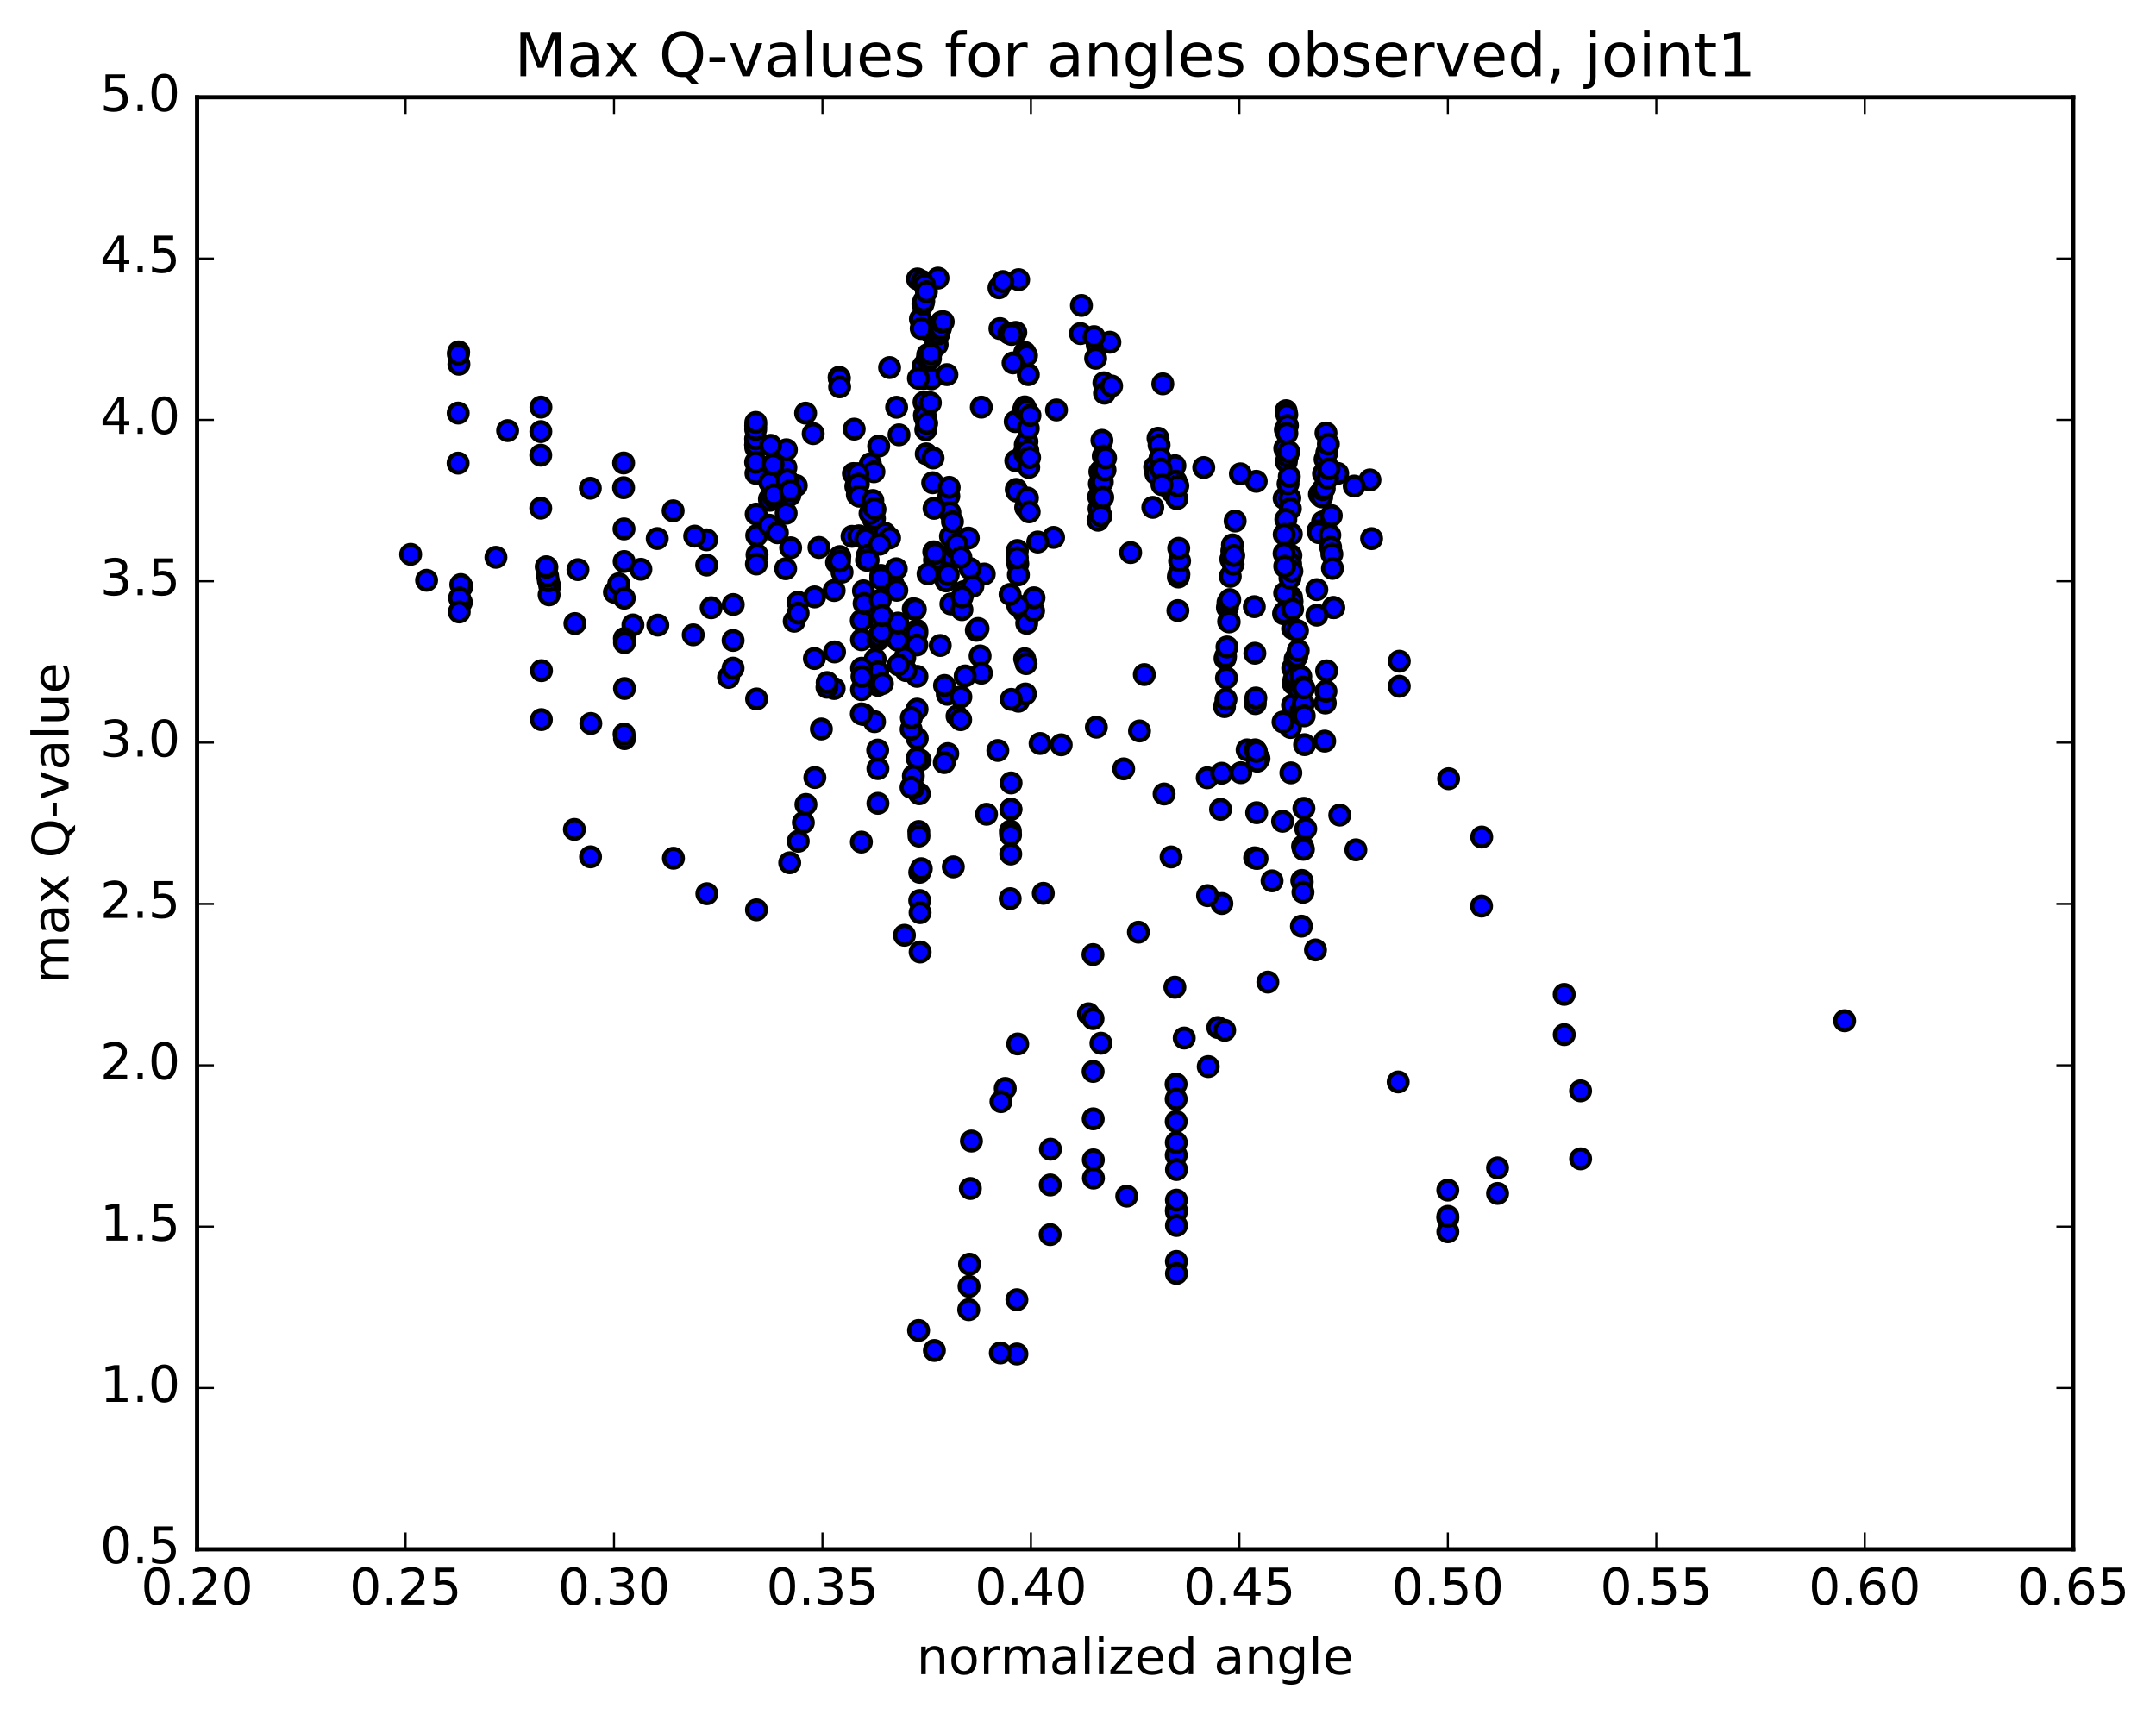 <?xml version="1.0" encoding="utf-8" standalone="no"?>
<!DOCTYPE svg PUBLIC "-//W3C//DTD SVG 1.1//EN"
  "http://www.w3.org/Graphics/SVG/1.1/DTD/svg11.dtd">
<!-- Created with matplotlib (http://matplotlib.org/) -->
<svg height="408pt" version="1.1" viewBox="0 0 513 408" width="513pt" xmlns="http://www.w3.org/2000/svg" xmlns:xlink="http://www.w3.org/1999/xlink">
 <defs>
  <style type="text/css">
*{stroke-linecap:butt;stroke-linejoin:round;stroke-miterlimit:100000;}
  </style>
 </defs>
 <g id="figure_1">
  <g id="patch_1">
   <path d="M 0 408.169 
L 513.857 408.169 
L 513.857 0 
L 0 0 
z
" style="fill:#ffffff;"/>
  </g>
  <g id="axes_1">
   <g id="patch_2">
    <path d="M 46.898 368.742 
L 493.298 368.742 
L 493.298 23.142 
L 46.898 23.142 
z
" style="fill:#ffffff;"/>
   </g>
   <g id="PathCollection_1">
    <defs>
     <path d="M 0 2.236 
C 0.593 2.236 1.162 2 1.581 1.581 
C 2 1.162 2.236 0.593 2.236 0 
C 2.236 -0.593 2 -1.162 1.581 -1.581 
C 1.162 -2 0.593 -2.236 0 -2.236 
C -0.593 -2.236 -1.162 -2 -1.581 -1.581 
C -2 -1.162 -2.236 -0.593 -2.236 0 
C -2.236 0.593 -2 1.162 -1.581 1.581 
C -1.162 2 -0.593 2.236 0 2.236 
z
" id="m47329d7f54" style="stroke:#000000;"/>
    </defs>
    <g clip-path="url(#p10001deeab)">
     <use style="fill:#0000ff;stroke:#000000;" x="438.909" xlink:href="#m47329d7f54" y="242.94"/>
     <use style="fill:#0000ff;stroke:#000000;" x="344.5" xlink:href="#m47329d7f54" y="289.895"/>
     <use style="fill:#0000ff;stroke:#000000;" x="356.322" xlink:href="#m47329d7f54" y="277.962"/>
     <use style="fill:#0000ff;stroke:#000000;" x="376.08" xlink:href="#m47329d7f54" y="259.626"/>
     <use style="fill:#0000ff;stroke:#000000;" x="372.185" xlink:href="#m47329d7f54" y="236.672"/>
     <use style="fill:#0000ff;stroke:#000000;" x="352.518" xlink:href="#m47329d7f54" y="215.653"/>
     <use style="fill:#0000ff;stroke:#000000;" x="344.683" xlink:href="#m47329d7f54" y="185.338"/>
     <use style="fill:#0000ff;stroke:#000000;" x="332.95" xlink:href="#m47329d7f54" y="157.37"/>
     <use style="fill:#0000ff;stroke:#000000;" x="313.328" xlink:href="#m47329d7f54" y="140.328"/>
     <use style="fill:#0000ff;stroke:#000000;" x="305.553" xlink:href="#m47329d7f54" y="118.615"/>
     <use style="fill:#0000ff;stroke:#000000;" x="305.701" xlink:href="#m47329d7f54" y="106.723"/>
     <use style="fill:#0000ff;stroke:#000000;" x="305.843" xlink:href="#m47329d7f54" y="102.27"/>
     <use style="fill:#0000ff;stroke:#000000;" x="306.012" xlink:href="#m47329d7f54" y="97.742"/>
     <use style="fill:#0000ff;stroke:#000000;" x="306.183" xlink:href="#m47329d7f54" y="98.674"/>
     <use style="fill:#0000ff;stroke:#000000;" x="306.335" xlink:href="#m47329d7f54" y="101.282"/>
     <use style="fill:#0000ff;stroke:#000000;" x="318.294" xlink:href="#m47329d7f54" y="112.671"/>
     <use style="fill:#0000ff;stroke:#000000;" x="326.361" xlink:href="#m47329d7f54" y="128.191"/>
     <use style="fill:#0000ff;stroke:#000000;" x="314.689" xlink:href="#m47329d7f54" y="124.208"/>
     <use style="fill:#0000ff;stroke:#000000;" x="306.908" xlink:href="#m47329d7f54" y="118.544"/>
     <use style="fill:#0000ff;stroke:#000000;" x="307.034" xlink:href="#m47329d7f54" y="121.052"/>
     <use style="fill:#0000ff;stroke:#000000;" x="307.163" xlink:href="#m47329d7f54" y="132.196"/>
     <use style="fill:#0000ff;stroke:#000000;" x="307.299" xlink:href="#m47329d7f54" y="142.133"/>
     <use style="fill:#0000ff;stroke:#000000;" x="307.433" xlink:href="#m47329d7f54" y="143.128"/>
     <use style="fill:#0000ff;stroke:#000000;" x="307.566" xlink:href="#m47329d7f54" y="149.601"/>
     <use style="fill:#0000ff;stroke:#000000;" x="307.592" xlink:href="#m47329d7f54" y="159.006"/>
     <use style="fill:#0000ff;stroke:#000000;" x="307.544" xlink:href="#m47329d7f54" y="167.807"/>
     <use style="fill:#0000ff;stroke:#000000;" x="307.068" xlink:href="#m47329d7f54" y="173.146"/>
     <use style="fill:#0000ff;stroke:#000000;" x="296.74" xlink:href="#m47329d7f54" y="178.47"/>
     <use style="fill:#0000ff;stroke:#000000;" x="299.566" xlink:href="#m47329d7f54" y="180.53"/>
     <use style="fill:#0000ff;stroke:#000000;" x="295.246" xlink:href="#m47329d7f54" y="183.903"/>
     <use style="fill:#0000ff;stroke:#000000;" x="276.986" xlink:href="#m47329d7f54" y="188.968"/>
     <use style="fill:#0000ff;stroke:#000000;" x="271.137" xlink:href="#m47329d7f54" y="173.967"/>
     <use style="fill:#0000ff;stroke:#000000;" x="260.87" xlink:href="#m47329d7f54" y="173.072"/>
     <use style="fill:#0000ff;stroke:#000000;" x="242.333" xlink:href="#m47329d7f54" y="166.9"/>
     <use style="fill:#0000ff;stroke:#000000;" x="223.722" xlink:href="#m47329d7f54" y="153.626"/>
     <use style="fill:#0000ff;stroke:#000000;" x="217.295" xlink:href="#m47329d7f54" y="144.903"/>
     <use style="fill:#0000ff;stroke:#000000;" x="217.798" xlink:href="#m47329d7f54" y="145.02"/>
     <use style="fill:#0000ff;stroke:#000000;" x="218.158" xlink:href="#m47329d7f54" y="150.024"/>
     <use style="fill:#0000ff;stroke:#000000;" x="218.166" xlink:href="#m47329d7f54" y="150.7"/>
     <use style="fill:#0000ff;stroke:#000000;" x="218.166" xlink:href="#m47329d7f54" y="153.507"/>
     <use style="fill:#0000ff;stroke:#000000;" x="218.188" xlink:href="#m47329d7f54" y="160.976"/>
     <use style="fill:#0000ff;stroke:#000000;" x="218.211" xlink:href="#m47329d7f54" y="168.785"/>
     <use style="fill:#0000ff;stroke:#000000;" x="218.257" xlink:href="#m47329d7f54" y="175.749"/>
     <use style="fill:#0000ff;stroke:#000000;" x="218.949" xlink:href="#m47329d7f54" y="180.903"/>
     <use style="fill:#0000ff;stroke:#000000;" x="218.751" xlink:href="#m47329d7f54" y="188.916"/>
     <use style="fill:#0000ff;stroke:#000000;" x="218.615" xlink:href="#m47329d7f54" y="197.898"/>
     <use style="fill:#0000ff;stroke:#000000;" x="218.658" xlink:href="#m47329d7f54" y="198.986"/>
     <use style="fill:#0000ff;stroke:#000000;" x="218.84" xlink:href="#m47329d7f54" y="207.611"/>
     <use style="fill:#0000ff;stroke:#000000;" x="218.832" xlink:href="#m47329d7f54" y="214.323"/>
     <use style="fill:#0000ff;stroke:#000000;" x="219.212" xlink:href="#m47329d7f54" y="206.75"/>
     <use style="fill:#0000ff;stroke:#000000;" x="218.925" xlink:href="#m47329d7f54" y="217.211"/>
     <use style="fill:#0000ff;stroke:#000000;" x="218.936" xlink:href="#m47329d7f54" y="226.578"/>
     <use style="fill:#0000ff;stroke:#000000;" x="218.218" xlink:href="#m47329d7f54" y="180.456"/>
     <use style="fill:#0000ff;stroke:#000000;" x="217.351" xlink:href="#m47329d7f54" y="187.523"/>
     <use style="fill:#0000ff;stroke:#000000;" x="217.325" xlink:href="#m47329d7f54" y="184.674"/>
     <use style="fill:#0000ff;stroke:#000000;" x="205.467" xlink:href="#m47329d7f54" y="170.053"/>
     <use style="fill:#0000ff;stroke:#000000;" x="198.483" xlink:href="#m47329d7f54" y="163.868"/>
     <use style="fill:#0000ff;stroke:#000000;" x="198.572" xlink:href="#m47329d7f54" y="155.162"/>
     <use style="fill:#0000ff;stroke:#000000;" x="198.483" xlink:href="#m47329d7f54" y="140.543"/>
     <use style="fill:#0000ff;stroke:#000000;" x="199.058" xlink:href="#m47329d7f54" y="133.865"/>
     <use style="fill:#0000ff;stroke:#000000;" x="200.363" xlink:href="#m47329d7f54" y="136.182"/>
     <use style="fill:#0000ff;stroke:#000000;" x="199.825" xlink:href="#m47329d7f54" y="132.464"/>
     <use style="fill:#0000ff;stroke:#000000;" x="199.765" xlink:href="#m47329d7f54" y="133.576"/>
     <use style="fill:#0000ff;stroke:#000000;" x="188.123" xlink:href="#m47329d7f54" y="130.374"/>
     <use style="fill:#0000ff;stroke:#000000;" x="180.126" xlink:href="#m47329d7f54" y="132.041"/>
     <use style="fill:#0000ff;stroke:#000000;" x="180.052" xlink:href="#m47329d7f54" y="127.447"/>
     <use style="fill:#0000ff;stroke:#000000;" x="179.981" xlink:href="#m47329d7f54" y="134.232"/>
     <use style="fill:#0000ff;stroke:#000000;" x="179.923" xlink:href="#m47329d7f54" y="122.354"/>
     <use style="fill:#0000ff;stroke:#000000;" x="179.873" xlink:href="#m47329d7f54" y="112.659"/>
     <use style="fill:#0000ff;stroke:#000000;" x="179.834" xlink:href="#m47329d7f54" y="106.56"/>
     <use style="fill:#0000ff;stroke:#000000;" x="179.807" xlink:href="#m47329d7f54" y="101.33"/>
     <use style="fill:#0000ff;stroke:#000000;" x="179.794" xlink:href="#m47329d7f54" y="105.881"/>
     <use style="fill:#0000ff;stroke:#000000;" x="179.789" xlink:href="#m47329d7f54" y="105.864"/>
     <use style="fill:#0000ff;stroke:#000000;" x="179.793" xlink:href="#m47329d7f54" y="110.016"/>
     <use style="fill:#0000ff;stroke:#000000;" x="179.792" xlink:href="#m47329d7f54" y="104.435"/>
     <use style="fill:#0000ff;stroke:#000000;" x="179.806" xlink:href="#m47329d7f54" y="102.197"/>
     <use style="fill:#0000ff;stroke:#000000;" x="179.835" xlink:href="#m47329d7f54" y="100.53"/>
     <use style="fill:#0000ff;stroke:#000000;" x="191.687" xlink:href="#m47329d7f54" y="98.333"/>
     <use style="fill:#0000ff;stroke:#000000;" x="199.655" xlink:href="#m47329d7f54" y="89.794"/>
     <use style="fill:#0000ff;stroke:#000000;" x="199.714" xlink:href="#m47329d7f54" y="90.067"/>
     <use style="fill:#0000ff;stroke:#000000;" x="199.783" xlink:href="#m47329d7f54" y="92.07"/>
     <use style="fill:#0000ff;stroke:#000000;" x="211.668" xlink:href="#m47329d7f54" y="87.484"/>
     <use style="fill:#0000ff;stroke:#000000;" x="219.679" xlink:href="#m47329d7f54" y="87.101"/>
     <use style="fill:#0000ff;stroke:#000000;" x="219.772" xlink:href="#m47329d7f54" y="90.071"/>
     <use style="fill:#0000ff;stroke:#000000;" x="219.86" xlink:href="#m47329d7f54" y="95.72"/>
     <use style="fill:#0000ff;stroke:#000000;" x="219.96" xlink:href="#m47329d7f54" y="98.81"/>
     <use style="fill:#0000ff;stroke:#000000;" x="220.068" xlink:href="#m47329d7f54" y="99.355"/>
     <use style="fill:#0000ff;stroke:#000000;" x="220.176" xlink:href="#m47329d7f54" y="99.067"/>
     <use style="fill:#0000ff;stroke:#000000;" x="220.281" xlink:href="#m47329d7f54" y="102.281"/>
     <use style="fill:#0000ff;stroke:#000000;" x="220.391" xlink:href="#m47329d7f54" y="108.017"/>
     <use style="fill:#0000ff;stroke:#000000;" x="220.504" xlink:href="#m47329d7f54" y="100.75"/>
     <use style="fill:#0000ff;stroke:#000000;" x="220.624" xlink:href="#m47329d7f54" y="85.457"/>
     <use style="fill:#0000ff;stroke:#000000;" x="220.75" xlink:href="#m47329d7f54" y="84.382"/>
     <use style="fill:#0000ff;stroke:#000000;" x="209.073" xlink:href="#m47329d7f54" y="106.182"/>
     <use style="fill:#0000ff;stroke:#000000;" x="189.467" xlink:href="#m47329d7f54" y="115.569"/>
     <use style="fill:#0000ff;stroke:#000000;" x="193.49" xlink:href="#m47329d7f54" y="103.209"/>
     <use style="fill:#0000ff;stroke:#000000;" x="213.342" xlink:href="#m47329d7f54" y="96.928"/>
     <use style="fill:#0000ff;stroke:#000000;" x="221.384" xlink:href="#m47329d7f54" y="85.327"/>
     <use style="fill:#0000ff;stroke:#000000;" x="221.498" xlink:href="#m47329d7f54" y="79.077"/>
     <use style="fill:#0000ff;stroke:#000000;" x="221.591" xlink:href="#m47329d7f54" y="90.156"/>
     <use style="fill:#0000ff;stroke:#000000;" x="233.494" xlink:href="#m47329d7f54" y="96.902"/>
     <use style="fill:#0000ff;stroke:#000000;" x="241.562" xlink:href="#m47329d7f54" y="100.339"/>
     <use style="fill:#0000ff;stroke:#000000;" x="241.697" xlink:href="#m47329d7f54" y="109.664"/>
     <use style="fill:#0000ff;stroke:#000000;" x="241.81" xlink:href="#m47329d7f54" y="116.476"/>
     <use style="fill:#0000ff;stroke:#000000;" x="241.943" xlink:href="#m47329d7f54" y="116.907"/>
     <use style="fill:#0000ff;stroke:#000000;" x="242.078" xlink:href="#m47329d7f54" y="131.013"/>
     <use style="fill:#0000ff;stroke:#000000;" x="242.183" xlink:href="#m47329d7f54" y="134.193"/>
     <use style="fill:#0000ff;stroke:#000000;" x="242.317" xlink:href="#m47329d7f54" y="136.813"/>
     <use style="fill:#0000ff;stroke:#000000;" x="243.631" xlink:href="#m47329d7f54" y="145.683"/>
     <use style="fill:#0000ff;stroke:#000000;" x="243.809" xlink:href="#m47329d7f54" y="156.784"/>
     <use style="fill:#0000ff;stroke:#000000;" x="243.989" xlink:href="#m47329d7f54" y="165.172"/>
     <use style="fill:#0000ff;stroke:#000000;" x="244.15" xlink:href="#m47329d7f54" y="157.95"/>
     <use style="fill:#0000ff;stroke:#000000;" x="244.303" xlink:href="#m47329d7f54" y="148.355"/>
     <use style="fill:#0000ff;stroke:#000000;" x="233.208" xlink:href="#m47329d7f54" y="156.116"/>
     <use style="fill:#0000ff;stroke:#000000;" x="225.401" xlink:href="#m47329d7f54" y="165.245"/>
     <use style="fill:#0000ff;stroke:#000000;" x="225.516" xlink:href="#m47329d7f54" y="179.358"/>
     <use style="fill:#0000ff;stroke:#000000;" x="237.428" xlink:href="#m47329d7f54" y="178.614"/>
     <use style="fill:#0000ff;stroke:#000000;" x="234.733" xlink:href="#m47329d7f54" y="193.792"/>
     <use style="fill:#0000ff;stroke:#000000;" x="226.833" xlink:href="#m47329d7f54" y="206.32"/>
     <use style="fill:#0000ff;stroke:#000000;" x="215.205" xlink:href="#m47329d7f54" y="222.595"/>
     <use style="fill:#0000ff;stroke:#000000;" x="208.078" xlink:href="#m47329d7f54" y="171.759"/>
     <use style="fill:#0000ff;stroke:#000000;" x="196.769" xlink:href="#m47329d7f54" y="163.563"/>
     <use style="fill:#0000ff;stroke:#000000;" x="180.026" xlink:href="#m47329d7f54" y="166.357"/>
     <use style="fill:#0000ff;stroke:#000000;" x="173.345" xlink:href="#m47329d7f54" y="161.235"/>
     <use style="fill:#0000ff;stroke:#000000;" x="174.422" xlink:href="#m47329d7f54" y="159.021"/>
     <use style="fill:#0000ff;stroke:#000000;" x="174.43" xlink:href="#m47329d7f54" y="152.429"/>
     <use style="fill:#0000ff;stroke:#000000;" x="174.47" xlink:href="#m47329d7f54" y="143.878"/>
     <use style="fill:#0000ff;stroke:#000000;" x="164.947" xlink:href="#m47329d7f54" y="151.093"/>
     <use style="fill:#0000ff;stroke:#000000;" x="150.599" xlink:href="#m47329d7f54" y="148.734"/>
     <use style="fill:#0000ff;stroke:#000000;" x="156.529" xlink:href="#m47329d7f54" y="148.782"/>
     <use style="fill:#0000ff;stroke:#000000;" x="152.492" xlink:href="#m47329d7f54" y="135.488"/>
     <use style="fill:#0000ff;stroke:#000000;" x="146.194" xlink:href="#m47329d7f54" y="140.968"/>
     <use style="fill:#0000ff;stroke:#000000;" x="147.224" xlink:href="#m47329d7f54" y="138.933"/>
     <use style="fill:#0000ff;stroke:#000000;" x="137.521" xlink:href="#m47329d7f54" y="135.574"/>
     <use style="fill:#0000ff;stroke:#000000;" x="130.806" xlink:href="#m47329d7f54" y="139.464"/>
     <use style="fill:#0000ff;stroke:#000000;" x="130.656" xlink:href="#m47329d7f54" y="141.572"/>
     <use style="fill:#0000ff;stroke:#000000;" x="130.482" xlink:href="#m47329d7f54" y="138.233"/>
     <use style="fill:#0000ff;stroke:#000000;" x="130.305" xlink:href="#m47329d7f54" y="137.114"/>
     <use style="fill:#0000ff;stroke:#000000;" x="130.131" xlink:href="#m47329d7f54" y="134.994"/>
     <use style="fill:#0000ff;stroke:#000000;" x="129.97" xlink:href="#m47329d7f54" y="134.888"/>
     <use style="fill:#0000ff;stroke:#000000;" x="117.999" xlink:href="#m47329d7f54" y="132.639"/>
     <use style="fill:#0000ff;stroke:#000000;" x="109.924" xlink:href="#m47329d7f54" y="139.604"/>
     <use style="fill:#0000ff;stroke:#000000;" x="109.78" xlink:href="#m47329d7f54" y="143.352"/>
     <use style="fill:#0000ff;stroke:#000000;" x="109.641" xlink:href="#m47329d7f54" y="139.125"/>
     <use style="fill:#0000ff;stroke:#000000;" x="97.708" xlink:href="#m47329d7f54" y="131.935"/>
     <use style="fill:#0000ff;stroke:#000000;" x="101.501" xlink:href="#m47329d7f54" y="138.107"/>
     <use style="fill:#0000ff;stroke:#000000;" x="109.347" xlink:href="#m47329d7f54" y="142.308"/>
     <use style="fill:#0000ff;stroke:#000000;" x="109.274" xlink:href="#m47329d7f54" y="145.646"/>
     <use style="fill:#0000ff;stroke:#000000;" x="109.191" xlink:href="#m47329d7f54" y="86.695"/>
     <use style="fill:#0000ff;stroke:#000000;" x="109.129" xlink:href="#m47329d7f54" y="83.747"/>
     <use style="fill:#0000ff;stroke:#000000;" x="109.058" xlink:href="#m47329d7f54" y="84.289"/>
     <use style="fill:#0000ff;stroke:#000000;" x="109.021" xlink:href="#m47329d7f54" y="98.311"/>
     <use style="fill:#0000ff;stroke:#000000;" x="108.999" xlink:href="#m47329d7f54" y="110.228"/>
     <use style="fill:#0000ff;stroke:#000000;" x="120.784" xlink:href="#m47329d7f54" y="102.487"/>
     <use style="fill:#0000ff;stroke:#000000;" x="128.703" xlink:href="#m47329d7f54" y="96.893"/>
     <use style="fill:#0000ff;stroke:#000000;" x="128.682" xlink:href="#m47329d7f54" y="102.722"/>
     <use style="fill:#0000ff;stroke:#000000;" x="128.661" xlink:href="#m47329d7f54" y="108.337"/>
     <use style="fill:#0000ff;stroke:#000000;" x="128.657" xlink:href="#m47329d7f54" y="120.946"/>
     <use style="fill:#0000ff;stroke:#000000;" x="140.46" xlink:href="#m47329d7f54" y="116.198"/>
     <use style="fill:#0000ff;stroke:#000000;" x="148.384" xlink:href="#m47329d7f54" y="110.192"/>
     <use style="fill:#0000ff;stroke:#000000;" x="148.376" xlink:href="#m47329d7f54" y="116.077"/>
     <use style="fill:#0000ff;stroke:#000000;" x="160.167" xlink:href="#m47329d7f54" y="121.576"/>
     <use style="fill:#0000ff;stroke:#000000;" x="168.123" xlink:href="#m47329d7f54" y="128.483"/>
     <use style="fill:#0000ff;stroke:#000000;" x="168.149" xlink:href="#m47329d7f54" y="134.489"/>
     <use style="fill:#0000ff;stroke:#000000;" x="156.383" xlink:href="#m47329d7f54" y="128.171"/>
     <use style="fill:#0000ff;stroke:#000000;" x="148.478" xlink:href="#m47329d7f54" y="125.886"/>
     <use style="fill:#0000ff;stroke:#000000;" x="148.51" xlink:href="#m47329d7f54" y="133.639"/>
     <use style="fill:#0000ff;stroke:#000000;" x="148.538" xlink:href="#m47329d7f54" y="142.367"/>
     <use style="fill:#0000ff;stroke:#000000;" x="148.569" xlink:href="#m47329d7f54" y="151.957"/>
     <use style="fill:#0000ff;stroke:#000000;" x="148.592" xlink:href="#m47329d7f54" y="152.948"/>
     <use style="fill:#0000ff;stroke:#000000;" x="148.596" xlink:href="#m47329d7f54" y="163.865"/>
     <use style="fill:#0000ff;stroke:#000000;" x="148.596" xlink:href="#m47329d7f54" y="175.795"/>
     <use style="fill:#0000ff;stroke:#000000;" x="136.795" xlink:href="#m47329d7f54" y="148.409"/>
     <use style="fill:#0000ff;stroke:#000000;" x="128.836" xlink:href="#m47329d7f54" y="159.618"/>
     <use style="fill:#0000ff;stroke:#000000;" x="128.809" xlink:href="#m47329d7f54" y="171.268"/>
     <use style="fill:#0000ff;stroke:#000000;" x="140.579" xlink:href="#m47329d7f54" y="172.189"/>
     <use style="fill:#0000ff;stroke:#000000;" x="148.492" xlink:href="#m47329d7f54" y="174.708"/>
     <use style="fill:#0000ff;stroke:#000000;" x="136.673" xlink:href="#m47329d7f54" y="197.405"/>
     <use style="fill:#0000ff;stroke:#000000;" x="140.511" xlink:href="#m47329d7f54" y="203.928"/>
     <use style="fill:#0000ff;stroke:#000000;" x="160.24" xlink:href="#m47329d7f54" y="204.264"/>
     <use style="fill:#0000ff;stroke:#000000;" x="168.191" xlink:href="#m47329d7f54" y="212.706"/>
     <use style="fill:#0000ff;stroke:#000000;" x="179.996" xlink:href="#m47329d7f54" y="216.545"/>
     <use style="fill:#0000ff;stroke:#000000;" x="187.905" xlink:href="#m47329d7f54" y="205.34"/>
     <use style="fill:#0000ff;stroke:#000000;" x="189.934" xlink:href="#m47329d7f54" y="200.222"/>
     <use style="fill:#0000ff;stroke:#000000;" x="191.15" xlink:href="#m47329d7f54" y="195.763"/>
     <use style="fill:#0000ff;stroke:#000000;" x="191.763" xlink:href="#m47329d7f54" y="191.457"/>
     <use style="fill:#0000ff;stroke:#000000;" x="193.89" xlink:href="#m47329d7f54" y="185.05"/>
     <use style="fill:#0000ff;stroke:#000000;" x="195.438" xlink:href="#m47329d7f54" y="173.503"/>
     <use style="fill:#0000ff;stroke:#000000;" x="196.815" xlink:href="#m47329d7f54" y="162.448"/>
     <use style="fill:#0000ff;stroke:#000000;" x="208.242" xlink:href="#m47329d7f54" y="156.891"/>
     <use style="fill:#0000ff;stroke:#000000;" x="215.277" xlink:href="#m47329d7f54" y="156.542"/>
     <use style="fill:#0000ff;stroke:#000000;" x="215.575" xlink:href="#m47329d7f54" y="159.61"/>
     <use style="fill:#0000ff;stroke:#000000;" x="227.719" xlink:href="#m47329d7f54" y="170.426"/>
     <use style="fill:#0000ff;stroke:#000000;" x="247.481" xlink:href="#m47329d7f54" y="176.948"/>
     <use style="fill:#0000ff;stroke:#000000;" x="267.365" xlink:href="#m47329d7f54" y="182.99"/>
     <use style="fill:#0000ff;stroke:#000000;" x="287.251" xlink:href="#m47329d7f54" y="185.113"/>
     <use style="fill:#0000ff;stroke:#000000;" x="307.152" xlink:href="#m47329d7f54" y="183.945"/>
     <use style="fill:#0000ff;stroke:#000000;" x="315.198" xlink:href="#m47329d7f54" y="176.386"/>
     <use style="fill:#0000ff;stroke:#000000;" x="315.341" xlink:href="#m47329d7f54" y="167.317"/>
     <use style="fill:#0000ff;stroke:#000000;" x="315.499" xlink:href="#m47329d7f54" y="164.512"/>
     <use style="fill:#0000ff;stroke:#000000;" x="315.661" xlink:href="#m47329d7f54" y="159.656"/>
     <use style="fill:#0000ff;stroke:#000000;" x="344.5" xlink:href="#m47329d7f54" y="293.167"/>
     <use style="fill:#0000ff;stroke:#000000;" x="344.489" xlink:href="#m47329d7f54" y="283.252"/>
     <use style="fill:#0000ff;stroke:#000000;" x="332.683" xlink:href="#m47329d7f54" y="257.508"/>
     <use style="fill:#0000ff;stroke:#000000;" x="313.011" xlink:href="#m47329d7f54" y="226.086"/>
     <use style="fill:#0000ff;stroke:#000000;" x="305.186" xlink:href="#m47329d7f54" y="195.47"/>
     <use style="fill:#0000ff;stroke:#000000;" x="305.29" xlink:href="#m47329d7f54" y="171.83"/>
     <use style="fill:#0000ff;stroke:#000000;" x="305.414" xlink:href="#m47329d7f54" y="146.073"/>
     <use style="fill:#0000ff;stroke:#000000;" x="305.548" xlink:href="#m47329d7f54" y="145.788"/>
     <use style="fill:#0000ff;stroke:#000000;" x="305.672" xlink:href="#m47329d7f54" y="141.148"/>
     <use style="fill:#0000ff;stroke:#000000;" x="305.818" xlink:href="#m47329d7f54" y="134.938"/>
     <use style="fill:#0000ff;stroke:#000000;" x="305.952" xlink:href="#m47329d7f54" y="123.618"/>
     <use style="fill:#0000ff;stroke:#000000;" x="306.078" xlink:href="#m47329d7f54" y="109.885"/>
     <use style="fill:#0000ff;stroke:#000000;" x="306.205" xlink:href="#m47329d7f54" y="103.144"/>
     <use style="fill:#0000ff;stroke:#000000;" x="306.344" xlink:href="#m47329d7f54" y="108.529"/>
     <use style="fill:#0000ff;stroke:#000000;" x="306.484" xlink:href="#m47329d7f54" y="115.144"/>
     <use style="fill:#0000ff;stroke:#000000;" x="306.645" xlink:href="#m47329d7f54" y="107.501"/>
     <use style="fill:#0000ff;stroke:#000000;" x="306.781" xlink:href="#m47329d7f54" y="113.399"/>
     <use style="fill:#0000ff;stroke:#000000;" x="306.94" xlink:href="#m47329d7f54" y="137.61"/>
     <use style="fill:#0000ff;stroke:#000000;" x="307.105" xlink:href="#m47329d7f54" y="134.264"/>
     <use style="fill:#0000ff;stroke:#000000;" x="307.263" xlink:href="#m47329d7f54" y="127.1"/>
     <use style="fill:#0000ff;stroke:#000000;" x="307.397" xlink:href="#m47329d7f54" y="135.941"/>
     <use style="fill:#0000ff;stroke:#000000;" x="307.558" xlink:href="#m47329d7f54" y="144.979"/>
     <use style="fill:#0000ff;stroke:#000000;" x="307.713" xlink:href="#m47329d7f54" y="162.734"/>
     <use style="fill:#0000ff;stroke:#000000;" x="307.875" xlink:href="#m47329d7f54" y="161.827"/>
     <use style="fill:#0000ff;stroke:#000000;" x="308.021" xlink:href="#m47329d7f54" y="161.995"/>
     <use style="fill:#0000ff;stroke:#000000;" x="308.167" xlink:href="#m47329d7f54" y="156.837"/>
     <use style="fill:#0000ff;stroke:#000000;" x="308.342" xlink:href="#m47329d7f54" y="161.013"/>
     <use style="fill:#0000ff;stroke:#000000;" x="308.547" xlink:href="#m47329d7f54" y="156.235"/>
     <use style="fill:#0000ff;stroke:#000000;" x="308.724" xlink:href="#m47329d7f54" y="150.087"/>
     <use style="fill:#0000ff;stroke:#000000;" x="308.901" xlink:href="#m47329d7f54" y="154.837"/>
     <use style="fill:#0000ff;stroke:#000000;" x="309.103" xlink:href="#m47329d7f54" y="164.153"/>
     <use style="fill:#0000ff;stroke:#000000;" x="309.319" xlink:href="#m47329d7f54" y="169.571"/>
     <use style="fill:#0000ff;stroke:#000000;" x="309.516" xlink:href="#m47329d7f54" y="161.003"/>
     <use style="fill:#0000ff;stroke:#000000;" x="309.683" xlink:href="#m47329d7f54" y="170.072"/>
     <use style="fill:#0000ff;stroke:#000000;" x="309.856" xlink:href="#m47329d7f54" y="168.692"/>
     <use style="fill:#0000ff;stroke:#000000;" x="309.995" xlink:href="#m47329d7f54" y="163.516"/>
     <use style="fill:#0000ff;stroke:#000000;" x="310.114" xlink:href="#m47329d7f54" y="167.437"/>
     <use style="fill:#0000ff;stroke:#000000;" x="310.242" xlink:href="#m47329d7f54" y="163.721"/>
     <use style="fill:#0000ff;stroke:#000000;" x="310.329" xlink:href="#m47329d7f54" y="170.369"/>
     <use style="fill:#0000ff;stroke:#000000;" x="310.414" xlink:href="#m47329d7f54" y="177.229"/>
     <use style="fill:#0000ff;stroke:#000000;" x="298.657" xlink:href="#m47329d7f54" y="178.462"/>
     <use style="fill:#0000ff;stroke:#000000;" x="290.696" xlink:href="#m47329d7f54" y="184.029"/>
     <use style="fill:#0000ff;stroke:#000000;" x="290.422" xlink:href="#m47329d7f54" y="192.627"/>
     <use style="fill:#0000ff;stroke:#000000;" x="278.65" xlink:href="#m47329d7f54" y="203.951"/>
     <use style="fill:#0000ff;stroke:#000000;" x="270.875" xlink:href="#m47329d7f54" y="221.862"/>
     <use style="fill:#0000ff;stroke:#000000;" x="258.999" xlink:href="#m47329d7f54" y="241.281"/>
     <use style="fill:#0000ff;stroke:#000000;" x="239.194" xlink:href="#m47329d7f54" y="259.052"/>
     <use style="fill:#0000ff;stroke:#000000;" x="231.145" xlink:href="#m47329d7f54" y="271.573"/>
     <use style="fill:#0000ff;stroke:#000000;" x="230.889" xlink:href="#m47329d7f54" y="282.87"/>
     <use style="fill:#0000ff;stroke:#000000;" x="230.698" xlink:href="#m47329d7f54" y="300.885"/>
     <use style="fill:#0000ff;stroke:#000000;" x="230.575" xlink:href="#m47329d7f54" y="306.157"/>
     <use style="fill:#0000ff;stroke:#000000;" x="230.498" xlink:href="#m47329d7f54" y="311.712"/>
     <use style="fill:#0000ff;stroke:#000000;" x="218.568" xlink:href="#m47329d7f54" y="316.653"/>
     <use style="fill:#0000ff;stroke:#000000;" x="222.329" xlink:href="#m47329d7f54" y="321.417"/>
     <use style="fill:#0000ff;stroke:#000000;" x="241.967" xlink:href="#m47329d7f54" y="322.253"/>
     <use style="fill:#0000ff;stroke:#000000;" x="238.02" xlink:href="#m47329d7f54" y="322.009"/>
     <use style="fill:#0000ff;stroke:#000000;" x="241.961" xlink:href="#m47329d7f54" y="309.34"/>
     <use style="fill:#0000ff;stroke:#000000;" x="249.877" xlink:href="#m47329d7f54" y="293.841"/>
     <use style="fill:#0000ff;stroke:#000000;" x="249.903" xlink:href="#m47329d7f54" y="282.023"/>
     <use style="fill:#0000ff;stroke:#000000;" x="249.946" xlink:href="#m47329d7f54" y="273.518"/>
     <use style="fill:#0000ff;stroke:#000000;" x="238.167" xlink:href="#m47329d7f54" y="262.195"/>
     <use style="fill:#0000ff;stroke:#000000;" x="242.158" xlink:href="#m47329d7f54" y="248.464"/>
     <use style="fill:#0000ff;stroke:#000000;" x="261.962" xlink:href="#m47329d7f54" y="248.293"/>
     <use style="fill:#0000ff;stroke:#000000;" x="281.775" xlink:href="#m47329d7f54" y="247.05"/>
     <use style="fill:#0000ff;stroke:#000000;" x="289.767" xlink:href="#m47329d7f54" y="244.551"/>
     <use style="fill:#0000ff;stroke:#000000;" x="301.673" xlink:href="#m47329d7f54" y="233.742"/>
     <use style="fill:#0000ff;stroke:#000000;" x="309.665" xlink:href="#m47329d7f54" y="220.432"/>
     <use style="fill:#0000ff;stroke:#000000;" x="309.76" xlink:href="#m47329d7f54" y="209.542"/>
     <use style="fill:#0000ff;stroke:#000000;" x="309.853" xlink:href="#m47329d7f54" y="209.914"/>
     <use style="fill:#0000ff;stroke:#000000;" x="309.935" xlink:href="#m47329d7f54" y="201.417"/>
     <use style="fill:#0000ff;stroke:#000000;" x="310.03" xlink:href="#m47329d7f54" y="212.366"/>
     <use style="fill:#0000ff;stroke:#000000;" x="310.131" xlink:href="#m47329d7f54" y="202.143"/>
     <use style="fill:#0000ff;stroke:#000000;" x="310.253" xlink:href="#m47329d7f54" y="192.378"/>
     <use style="fill:#0000ff;stroke:#000000;" x="298.533" xlink:href="#m47329d7f54" y="204.162"/>
     <use style="fill:#0000ff;stroke:#000000;" x="290.736" xlink:href="#m47329d7f54" y="215.038"/>
     <use style="fill:#0000ff;stroke:#000000;" x="302.676" xlink:href="#m47329d7f54" y="209.65"/>
     <use style="fill:#0000ff;stroke:#000000;" x="310.691" xlink:href="#m47329d7f54" y="197.246"/>
     <use style="fill:#0000ff;stroke:#000000;" x="322.618" xlink:href="#m47329d7f54" y="202.266"/>
     <use style="fill:#0000ff;stroke:#000000;" x="318.786" xlink:href="#m47329d7f54" y="193.991"/>
     <use style="fill:#0000ff;stroke:#000000;" x="299.153" xlink:href="#m47329d7f54" y="181.162"/>
     <use style="fill:#0000ff;stroke:#000000;" x="291.359" xlink:href="#m47329d7f54" y="168.179"/>
     <use style="fill:#0000ff;stroke:#000000;" x="291.488" xlink:href="#m47329d7f54" y="156.747"/>
     <use style="fill:#0000ff;stroke:#000000;" x="291.603" xlink:href="#m47329d7f54" y="156.247"/>
     <use style="fill:#0000ff;stroke:#000000;" x="291.709" xlink:href="#m47329d7f54" y="166.417"/>
     <use style="fill:#0000ff;stroke:#000000;" x="291.831" xlink:href="#m47329d7f54" y="161.367"/>
     <use style="fill:#0000ff;stroke:#000000;" x="291.947" xlink:href="#m47329d7f54" y="153.979"/>
     <use style="fill:#0000ff;stroke:#000000;" x="292.052" xlink:href="#m47329d7f54" y="144.598"/>
     <use style="fill:#0000ff;stroke:#000000;" x="292.188" xlink:href="#m47329d7f54" y="143.391"/>
     <use style="fill:#0000ff;stroke:#000000;" x="292.341" xlink:href="#m47329d7f54" y="147.905"/>
     <use style="fill:#0000ff;stroke:#000000;" x="292.474" xlink:href="#m47329d7f54" y="148.013"/>
     <use style="fill:#0000ff;stroke:#000000;" x="292.605" xlink:href="#m47329d7f54" y="142.707"/>
     <use style="fill:#0000ff;stroke:#000000;" x="292.732" xlink:href="#m47329d7f54" y="137.185"/>
     <use style="fill:#0000ff;stroke:#000000;" x="292.871" xlink:href="#m47329d7f54" y="133.117"/>
     <use style="fill:#0000ff;stroke:#000000;" x="292.986" xlink:href="#m47329d7f54" y="132.811"/>
     <use style="fill:#0000ff;stroke:#000000;" x="293.106" xlink:href="#m47329d7f54" y="131.13"/>
     <use style="fill:#0000ff;stroke:#000000;" x="293.247" xlink:href="#m47329d7f54" y="129.684"/>
     <use style="fill:#0000ff;stroke:#000000;" x="293.405" xlink:href="#m47329d7f54" y="134.266"/>
     <use style="fill:#0000ff;stroke:#000000;" x="293.562" xlink:href="#m47329d7f54" y="132.214"/>
     <use style="fill:#0000ff;stroke:#000000;" x="305.542" xlink:href="#m47329d7f54" y="131.714"/>
     <use style="fill:#0000ff;stroke:#000000;" x="313.612" xlink:href="#m47329d7f54" y="126.322"/>
     <use style="fill:#0000ff;stroke:#000000;" x="313.769" xlink:href="#m47329d7f54" y="126.767"/>
     <use style="fill:#0000ff;stroke:#000000;" x="313.95" xlink:href="#m47329d7f54" y="117.657"/>
     <use style="fill:#0000ff;stroke:#000000;" x="325.966" xlink:href="#m47329d7f54" y="114.22"/>
     <use style="fill:#0000ff;stroke:#000000;" x="322.224" xlink:href="#m47329d7f54" y="115.68"/>
     <use style="fill:#0000ff;stroke:#000000;" x="314.502" xlink:href="#m47329d7f54" y="118.255"/>
     <use style="fill:#0000ff;stroke:#000000;" x="314.708" xlink:href="#m47329d7f54" y="116.549"/>
     <use style="fill:#0000ff;stroke:#000000;" x="314.917" xlink:href="#m47329d7f54" y="112.74"/>
     <use style="fill:#0000ff;stroke:#000000;" x="315.096" xlink:href="#m47329d7f54" y="116.248"/>
     <use style="fill:#0000ff;stroke:#000000;" x="315.291" xlink:href="#m47329d7f54" y="109.311"/>
     <use style="fill:#0000ff;stroke:#000000;" x="315.507" xlink:href="#m47329d7f54" y="103.055"/>
     <use style="fill:#0000ff;stroke:#000000;" x="315.701" xlink:href="#m47329d7f54" y="107.778"/>
     <use style="fill:#0000ff;stroke:#000000;" x="315.874" xlink:href="#m47329d7f54" y="113.808"/>
     <use style="fill:#0000ff;stroke:#000000;" x="316.073" xlink:href="#m47329d7f54" y="105.685"/>
     <use style="fill:#0000ff;stroke:#000000;" x="316.237" xlink:href="#m47329d7f54" y="111.552"/>
     <use style="fill:#0000ff;stroke:#000000;" x="316.421" xlink:href="#m47329d7f54" y="127.355"/>
     <use style="fill:#0000ff;stroke:#000000;" x="316.607" xlink:href="#m47329d7f54" y="130.231"/>
     <use style="fill:#0000ff;stroke:#000000;" x="316.768" xlink:href="#m47329d7f54" y="122.707"/>
     <use style="fill:#0000ff;stroke:#000000;" x="316.907" xlink:href="#m47329d7f54" y="131.878"/>
     <use style="fill:#0000ff;stroke:#000000;" x="317.05" xlink:href="#m47329d7f54" y="135.277"/>
     <use style="fill:#0000ff;stroke:#000000;" x="317.2" xlink:href="#m47329d7f54" y="144.59"/>
     <use style="fill:#0000ff;stroke:#000000;" x="317.372" xlink:href="#m47329d7f54" y="144.631"/>
     <use style="fill:#0000ff;stroke:#000000;" x="305.693" xlink:href="#m47329d7f54" y="134.748"/>
     <use style="fill:#0000ff;stroke:#000000;" x="298.456" xlink:href="#m47329d7f54" y="144.39"/>
     <use style="fill:#0000ff;stroke:#000000;" x="298.582" xlink:href="#m47329d7f54" y="155.476"/>
     <use style="fill:#0000ff;stroke:#000000;" x="298.694" xlink:href="#m47329d7f54" y="167.464"/>
     <use style="fill:#0000ff;stroke:#000000;" x="298.817" xlink:href="#m47329d7f54" y="166.126"/>
     <use style="fill:#0000ff;stroke:#000000;" x="298.935" xlink:href="#m47329d7f54" y="178.819"/>
     <use style="fill:#0000ff;stroke:#000000;" x="299.016" xlink:href="#m47329d7f54" y="193.425"/>
     <use style="fill:#0000ff;stroke:#000000;" x="299.098" xlink:href="#m47329d7f54" y="204.318"/>
     <use style="fill:#0000ff;stroke:#000000;" x="287.328" xlink:href="#m47329d7f54" y="213.161"/>
     <use style="fill:#0000ff;stroke:#000000;" x="279.552" xlink:href="#m47329d7f54" y="234.967"/>
     <use style="fill:#0000ff;stroke:#000000;" x="291.402" xlink:href="#m47329d7f54" y="245.214"/>
     <use style="fill:#0000ff;stroke:#000000;" x="287.489" xlink:href="#m47329d7f54" y="253.852"/>
     <use style="fill:#0000ff;stroke:#000000;" x="279.837" xlink:href="#m47329d7f54" y="258.017"/>
     <use style="fill:#0000ff;stroke:#000000;" x="279.854" xlink:href="#m47329d7f54" y="261.598"/>
     <use style="fill:#0000ff;stroke:#000000;" x="279.868" xlink:href="#m47329d7f54" y="266.924"/>
     <use style="fill:#0000ff;stroke:#000000;" x="279.876" xlink:href="#m47329d7f54" y="274.951"/>
     <use style="fill:#0000ff;stroke:#000000;" x="279.889" xlink:href="#m47329d7f54" y="271.921"/>
     <use style="fill:#0000ff;stroke:#000000;" x="279.907" xlink:href="#m47329d7f54" y="288.014"/>
     <use style="fill:#0000ff;stroke:#000000;" x="279.918" xlink:href="#m47329d7f54" y="300.231"/>
     <use style="fill:#0000ff;stroke:#000000;" x="279.917" xlink:href="#m47329d7f54" y="288.383"/>
     <use style="fill:#0000ff;stroke:#000000;" x="279.919" xlink:href="#m47329d7f54" y="285.637"/>
     <use style="fill:#0000ff;stroke:#000000;" x="279.929" xlink:href="#m47329d7f54" y="291.679"/>
     <use style="fill:#0000ff;stroke:#000000;" x="279.934" xlink:href="#m47329d7f54" y="303.102"/>
     <use style="fill:#0000ff;stroke:#000000;" x="279.936" xlink:href="#m47329d7f54" y="278.36"/>
     <use style="fill:#0000ff;stroke:#000000;" x="268.095" xlink:href="#m47329d7f54" y="284.683"/>
     <use style="fill:#0000ff;stroke:#000000;" x="260.172" xlink:href="#m47329d7f54" y="280.392"/>
     <use style="fill:#0000ff;stroke:#000000;" x="260.148" xlink:href="#m47329d7f54" y="276.052"/>
     <use style="fill:#0000ff;stroke:#000000;" x="260.119" xlink:href="#m47329d7f54" y="266.29"/>
     <use style="fill:#0000ff;stroke:#000000;" x="260.099" xlink:href="#m47329d7f54" y="255.007"/>
     <use style="fill:#0000ff;stroke:#000000;" x="260.076" xlink:href="#m47329d7f54" y="242.434"/>
     <use style="fill:#0000ff;stroke:#000000;" x="260.066" xlink:href="#m47329d7f54" y="227.188"/>
     <use style="fill:#0000ff;stroke:#000000;" x="248.245" xlink:href="#m47329d7f54" y="212.616"/>
     <use style="fill:#0000ff;stroke:#000000;" x="240.364" xlink:href="#m47329d7f54" y="213.879"/>
     <use style="fill:#0000ff;stroke:#000000;" x="240.405" xlink:href="#m47329d7f54" y="197.793"/>
     <use style="fill:#0000ff;stroke:#000000;" x="240.453" xlink:href="#m47329d7f54" y="198.715"/>
     <use style="fill:#0000ff;stroke:#000000;" x="240.496" xlink:href="#m47329d7f54" y="203.263"/>
     <use style="fill:#0000ff;stroke:#000000;" x="240.523" xlink:href="#m47329d7f54" y="192.658"/>
     <use style="fill:#0000ff;stroke:#000000;" x="240.547" xlink:href="#m47329d7f54" y="192.587"/>
     <use style="fill:#0000ff;stroke:#000000;" x="240.578" xlink:href="#m47329d7f54" y="186.341"/>
     <use style="fill:#0000ff;stroke:#000000;" x="240.62" xlink:href="#m47329d7f54" y="166.454"/>
     <use style="fill:#0000ff;stroke:#000000;" x="252.502" xlink:href="#m47329d7f54" y="177.26"/>
     <use style="fill:#0000ff;stroke:#000000;" x="272.286" xlink:href="#m47329d7f54" y="160.549"/>
     <use style="fill:#0000ff;stroke:#000000;" x="280.269" xlink:href="#m47329d7f54" y="145.317"/>
     <use style="fill:#0000ff;stroke:#000000;" x="280.374" xlink:href="#m47329d7f54" y="137.332"/>
     <use style="fill:#0000ff;stroke:#000000;" x="280.509" xlink:href="#m47329d7f54" y="136.692"/>
     <use style="fill:#0000ff;stroke:#000000;" x="280.673" xlink:href="#m47329d7f54" y="133.521"/>
     <use style="fill:#0000ff;stroke:#000000;" x="269.022" xlink:href="#m47329d7f54" y="131.516"/>
     <use style="fill:#0000ff;stroke:#000000;" x="261.271" xlink:href="#m47329d7f54" y="123.818"/>
     <use style="fill:#0000ff;stroke:#000000;" x="261.407" xlink:href="#m47329d7f54" y="118.232"/>
     <use style="fill:#0000ff;stroke:#000000;" x="261.51" xlink:href="#m47329d7f54" y="121.055"/>
     <use style="fill:#0000ff;stroke:#000000;" x="261.595" xlink:href="#m47329d7f54" y="115.136"/>
     <use style="fill:#0000ff;stroke:#000000;" x="261.701" xlink:href="#m47329d7f54" y="112.273"/>
     <use style="fill:#0000ff;stroke:#000000;" x="261.837" xlink:href="#m47329d7f54" y="118.734"/>
     <use style="fill:#0000ff;stroke:#000000;" x="261.978" xlink:href="#m47329d7f54" y="122.77"/>
     <use style="fill:#0000ff;stroke:#000000;" x="262.094" xlink:href="#m47329d7f54" y="111.916"/>
     <use style="fill:#0000ff;stroke:#000000;" x="262.195" xlink:href="#m47329d7f54" y="104.801"/>
     <use style="fill:#0000ff;stroke:#000000;" x="262.289" xlink:href="#m47329d7f54" y="114.716"/>
     <use style="fill:#0000ff;stroke:#000000;" x="262.386" xlink:href="#m47329d7f54" y="118.371"/>
     <use style="fill:#0000ff;stroke:#000000;" x="262.509" xlink:href="#m47329d7f54" y="108.534"/>
     <use style="fill:#0000ff;stroke:#000000;" x="262.658" xlink:href="#m47329d7f54" y="91.109"/>
     <use style="fill:#0000ff;stroke:#000000;" x="262.798" xlink:href="#m47329d7f54" y="93.578"/>
     <use style="fill:#0000ff;stroke:#000000;" x="262.93" xlink:href="#m47329d7f54" y="111.869"/>
     <use style="fill:#0000ff;stroke:#000000;" x="263.057" xlink:href="#m47329d7f54" y="109.001"/>
     <use style="fill:#0000ff;stroke:#000000;" x="251.382" xlink:href="#m47329d7f54" y="97.571"/>
     <use style="fill:#0000ff;stroke:#000000;" x="243.602" xlink:href="#m47329d7f54" y="97.358"/>
     <use style="fill:#0000ff;stroke:#000000;" x="243.713" xlink:href="#m47329d7f54" y="107.698"/>
     <use style="fill:#0000ff;stroke:#000000;" x="243.835" xlink:href="#m47329d7f54" y="96.844"/>
     <use style="fill:#0000ff;stroke:#000000;" x="243.955" xlink:href="#m47329d7f54" y="105.831"/>
     <use style="fill:#0000ff;stroke:#000000;" x="244.047" xlink:href="#m47329d7f54" y="120.777"/>
     <use style="fill:#0000ff;stroke:#000000;" x="244.152" xlink:href="#m47329d7f54" y="108.322"/>
     <use style="fill:#0000ff;stroke:#000000;" x="244.252" xlink:href="#m47329d7f54" y="97.666"/>
     <use style="fill:#0000ff;stroke:#000000;" x="244.361" xlink:href="#m47329d7f54" y="105.09"/>
     <use style="fill:#0000ff;stroke:#000000;" x="244.468" xlink:href="#m47329d7f54" y="118.537"/>
     <use style="fill:#0000ff;stroke:#000000;" x="244.572" xlink:href="#m47329d7f54" y="107.267"/>
     <use style="fill:#0000ff;stroke:#000000;" x="244.672" xlink:href="#m47329d7f54" y="101.967"/>
     <use style="fill:#0000ff;stroke:#000000;" x="244.78" xlink:href="#m47329d7f54" y="111.239"/>
     <use style="fill:#0000ff;stroke:#000000;" x="244.889" xlink:href="#m47329d7f54" y="121.824"/>
     <use style="fill:#0000ff;stroke:#000000;" x="244.981" xlink:href="#m47329d7f54" y="108.888"/>
     <use style="fill:#0000ff;stroke:#000000;" x="245.071" xlink:href="#m47329d7f54" y="98.871"/>
     <use style="fill:#0000ff;stroke:#000000;" x="344.5" xlink:href="#m47329d7f54" y="289.497"/>
     <use style="fill:#0000ff;stroke:#000000;" x="356.331" xlink:href="#m47329d7f54" y="284.045"/>
     <use style="fill:#0000ff;stroke:#000000;" x="376.089" xlink:href="#m47329d7f54" y="275.811"/>
     <use style="fill:#0000ff;stroke:#000000;" x="372.201" xlink:href="#m47329d7f54" y="246.245"/>
     <use style="fill:#0000ff;stroke:#000000;" x="352.56" xlink:href="#m47329d7f54" y="199.219"/>
     <use style="fill:#0000ff;stroke:#000000;" x="332.946" xlink:href="#m47329d7f54" y="163.332"/>
     <use style="fill:#0000ff;stroke:#000000;" x="313.341" xlink:href="#m47329d7f54" y="146.414"/>
     <use style="fill:#0000ff;stroke:#000000;" x="305.567" xlink:href="#m47329d7f54" y="127.187"/>
     <use style="fill:#0000ff;stroke:#000000;" x="293.893" xlink:href="#m47329d7f54" y="124.003"/>
     <use style="fill:#0000ff;stroke:#000000;" x="274.3" xlink:href="#m47329d7f54" y="120.756"/>
     <use style="fill:#0000ff;stroke:#000000;" x="278.358" xlink:href="#m47329d7f54" y="112.02"/>
     <use style="fill:#0000ff;stroke:#000000;" x="286.424" xlink:href="#m47329d7f54" y="111.271"/>
     <use style="fill:#0000ff;stroke:#000000;" x="274.743" xlink:href="#m47329d7f54" y="111.152"/>
     <use style="fill:#0000ff;stroke:#000000;" x="278.787" xlink:href="#m47329d7f54" y="116.934"/>
     <use style="fill:#0000ff;stroke:#000000;" x="275.027" xlink:href="#m47329d7f54" y="112.737"/>
     <use style="fill:#0000ff;stroke:#000000;" x="279.054" xlink:href="#m47329d7f54" y="112.752"/>
     <use style="fill:#0000ff;stroke:#000000;" x="298.907" xlink:href="#m47329d7f54" y="114.55"/>
     <use style="fill:#0000ff;stroke:#000000;" x="295.138" xlink:href="#m47329d7f54" y="112.772"/>
     <use style="fill:#0000ff;stroke:#000000;" x="275.541" xlink:href="#m47329d7f54" y="104.302"/>
     <use style="fill:#0000ff;stroke:#000000;" x="279.558" xlink:href="#m47329d7f54" y="110.833"/>
     <use style="fill:#0000ff;stroke:#000000;" x="275.792" xlink:href="#m47329d7f54" y="105.915"/>
     <use style="fill:#0000ff;stroke:#000000;" x="279.796" xlink:href="#m47329d7f54" y="114.515"/>
     <use style="fill:#0000ff;stroke:#000000;" x="276.016" xlink:href="#m47329d7f54" y="109.017"/>
     <use style="fill:#0000ff;stroke:#000000;" x="280.021" xlink:href="#m47329d7f54" y="118.678"/>
     <use style="fill:#0000ff;stroke:#000000;" x="276.248" xlink:href="#m47329d7f54" y="111.631"/>
     <use style="fill:#0000ff;stroke:#000000;" x="280.251" xlink:href="#m47329d7f54" y="115.63"/>
     <use style="fill:#0000ff;stroke:#000000;" x="276.478" xlink:href="#m47329d7f54" y="115.359"/>
     <use style="fill:#0000ff;stroke:#000000;" x="280.466" xlink:href="#m47329d7f54" y="130.494"/>
     <use style="fill:#0000ff;stroke:#000000;" x="276.681" xlink:href="#m47329d7f54" y="91.358"/>
     <use style="fill:#0000ff;stroke:#000000;" x="257.071" xlink:href="#m47329d7f54" y="79.393"/>
     <use style="fill:#0000ff;stroke:#000000;" x="261.081" xlink:href="#m47329d7f54" y="82.145"/>
     <use style="fill:#0000ff;stroke:#000000;" x="257.316" xlink:href="#m47329d7f54" y="72.701"/>
     <use style="fill:#0000ff;stroke:#000000;" x="237.705" xlink:href="#m47329d7f54" y="68.499"/>
     <use style="fill:#0000ff;stroke:#000000;" x="241.706" xlink:href="#m47329d7f54" y="79.111"/>
     <use style="fill:#0000ff;stroke:#000000;" x="237.923" xlink:href="#m47329d7f54" y="78.206"/>
     <use style="fill:#0000ff;stroke:#000000;" x="218.299" xlink:href="#m47329d7f54" y="66.389"/>
     <use style="fill:#0000ff;stroke:#000000;" x="222.295" xlink:href="#m47329d7f54" y="78.722"/>
     <use style="fill:#0000ff;stroke:#000000;" x="218.533" xlink:href="#m47329d7f54" y="90.044"/>
     <use style="fill:#0000ff;stroke:#000000;" x="222.523" xlink:href="#m47329d7f54" y="82.431"/>
     <use style="fill:#0000ff;stroke:#000000;" x="242.377" xlink:href="#m47329d7f54" y="66.56"/>
     <use style="fill:#0000ff;stroke:#000000;" x="238.627" xlink:href="#m47329d7f54" y="67.008"/>
     <use style="fill:#0000ff;stroke:#000000;" x="219.006" xlink:href="#m47329d7f54" y="75.929"/>
     <use style="fill:#0000ff;stroke:#000000;" x="222.985" xlink:href="#m47329d7f54" y="82.019"/>
     <use style="fill:#0000ff;stroke:#000000;" x="219.193" xlink:href="#m47329d7f54" y="78.187"/>
     <use style="fill:#0000ff;stroke:#000000;" x="223.184" xlink:href="#m47329d7f54" y="66.191"/>
     <use style="fill:#0000ff;stroke:#000000;" x="219.41" xlink:href="#m47329d7f54" y="66.946"/>
     <use style="fill:#0000ff;stroke:#000000;" x="223.393" xlink:href="#m47329d7f54" y="79.455"/>
     <use style="fill:#0000ff;stroke:#000000;" x="219.606" xlink:href="#m47329d7f54" y="72.413"/>
     <use style="fill:#0000ff;stroke:#000000;" x="223.591" xlink:href="#m47329d7f54" y="78.436"/>
     <use style="fill:#0000ff;stroke:#000000;" x="219.802" xlink:href="#m47329d7f54" y="71.691"/>
     <use style="fill:#0000ff;stroke:#000000;" x="223.788" xlink:href="#m47329d7f54" y="78.079"/>
     <use style="fill:#0000ff;stroke:#000000;" x="220.003" xlink:href="#m47329d7f54" y="67.833"/>
     <use style="fill:#0000ff;stroke:#000000;" x="223.996" xlink:href="#m47329d7f54" y="76.635"/>
     <use style="fill:#0000ff;stroke:#000000;" x="243.832" xlink:href="#m47329d7f54" y="83.883"/>
     <use style="fill:#0000ff;stroke:#000000;" x="240.048" xlink:href="#m47329d7f54" y="79.289"/>
     <use style="fill:#0000ff;stroke:#000000;" x="220.432" xlink:href="#m47329d7f54" y="69.413"/>
     <use style="fill:#0000ff;stroke:#000000;" x="224.43" xlink:href="#m47329d7f54" y="76.575"/>
     <use style="fill:#0000ff;stroke:#000000;" x="244.255" xlink:href="#m47329d7f54" y="84.609"/>
     <use style="fill:#0000ff;stroke:#000000;" x="264.089" xlink:href="#m47329d7f54" y="81.454"/>
     <use style="fill:#0000ff;stroke:#000000;" x="260.323" xlink:href="#m47329d7f54" y="80.125"/>
     <use style="fill:#0000ff;stroke:#000000;" x="240.703" xlink:href="#m47329d7f54" y="79.602"/>
     <use style="fill:#0000ff;stroke:#000000;" x="244.683" xlink:href="#m47329d7f54" y="89.16"/>
     <use style="fill:#0000ff;stroke:#000000;" x="264.498" xlink:href="#m47329d7f54" y="91.866"/>
     <use style="fill:#0000ff;stroke:#000000;" x="260.696" xlink:href="#m47329d7f54" y="85.276"/>
     <use style="fill:#0000ff;stroke:#000000;" x="241.044" xlink:href="#m47329d7f54" y="86.369"/>
     <use style="fill:#0000ff;stroke:#000000;" x="221.374" xlink:href="#m47329d7f54" y="95.871"/>
     <use style="fill:#0000ff;stroke:#000000;" x="225.311" xlink:href="#m47329d7f54" y="89.165"/>
     <use style="fill:#0000ff;stroke:#000000;" x="221.474" xlink:href="#m47329d7f54" y="84.199"/>
     <use style="fill:#0000ff;stroke:#000000;" x="213.911" xlink:href="#m47329d7f54" y="103.493"/>
     <use style="fill:#0000ff;stroke:#000000;" x="225.767" xlink:href="#m47329d7f54" y="118.069"/>
     <use style="fill:#0000ff;stroke:#000000;" x="221.922" xlink:href="#m47329d7f54" y="114.896"/>
     <use style="fill:#0000ff;stroke:#000000;" x="225.85" xlink:href="#m47329d7f54" y="115.992"/>
     <use style="fill:#0000ff;stroke:#000000;" x="222.012" xlink:href="#m47329d7f54" y="108.996"/>
     <use style="fill:#0000ff;stroke:#000000;" x="226.025" xlink:href="#m47329d7f54" y="121.969"/>
     <use style="fill:#0000ff;stroke:#000000;" x="222.185" xlink:href="#m47329d7f54" y="131.336"/>
     <use style="fill:#0000ff;stroke:#000000;" x="226.096" xlink:href="#m47329d7f54" y="132.168"/>
     <use style="fill:#0000ff;stroke:#000000;" x="222.248" xlink:href="#m47329d7f54" y="120.988"/>
     <use style="fill:#0000ff;stroke:#000000;" x="226.162" xlink:href="#m47329d7f54" y="127.657"/>
     <use style="fill:#0000ff;stroke:#000000;" x="245.931" xlink:href="#m47329d7f54" y="145.398"/>
     <use style="fill:#0000ff;stroke:#000000;" x="242.067" xlink:href="#m47329d7f54" y="132.729"/>
     <use style="fill:#0000ff;stroke:#000000;" x="222.354" xlink:href="#m47329d7f54" y="133.285"/>
     <use style="fill:#0000ff;stroke:#000000;" x="226.256" xlink:href="#m47329d7f54" y="143.745"/>
     <use style="fill:#0000ff;stroke:#000000;" x="234.198" xlink:href="#m47329d7f54" y="136.619"/>
     <use style="fill:#0000ff;stroke:#000000;" x="246.031" xlink:href="#m47329d7f54" y="142.278"/>
     <use style="fill:#0000ff;stroke:#000000;" x="242.163" xlink:href="#m47329d7f54" y="144.136"/>
     <use style="fill:#0000ff;stroke:#000000;" x="222.446" xlink:href="#m47329d7f54" y="131.73"/>
     <use style="fill:#0000ff;stroke:#000000;" x="202.731" xlink:href="#m47329d7f54" y="127.648"/>
     <use style="fill:#0000ff;stroke:#000000;" x="183.026" xlink:href="#m47329d7f54" y="124.997"/>
     <use style="fill:#0000ff;stroke:#000000;" x="186.937" xlink:href="#m47329d7f54" y="135.358"/>
     <use style="fill:#0000ff;stroke:#000000;" x="194.87" xlink:href="#m47329d7f54" y="130.298"/>
     <use style="fill:#0000ff;stroke:#000000;" x="183.081" xlink:href="#m47329d7f54" y="118.78"/>
     <use style="fill:#0000ff;stroke:#000000;" x="186.996" xlink:href="#m47329d7f54" y="111.276"/>
     <use style="fill:#0000ff;stroke:#000000;" x="183.142" xlink:href="#m47329d7f54" y="114.785"/>
     <use style="fill:#0000ff;stroke:#000000;" x="187.054" xlink:href="#m47329d7f54" y="122.149"/>
     <use style="fill:#0000ff;stroke:#000000;" x="183.19" xlink:href="#m47329d7f54" y="119.069"/>
     <use style="fill:#0000ff;stroke:#000000;" x="187.108" xlink:href="#m47329d7f54" y="107.041"/>
     <use style="fill:#0000ff;stroke:#000000;" x="206.895" xlink:href="#m47329d7f54" y="111.708"/>
     <use style="fill:#0000ff;stroke:#000000;" x="203.057" xlink:href="#m47329d7f54" y="112.703"/>
     <use style="fill:#0000ff;stroke:#000000;" x="183.371" xlink:href="#m47329d7f54" y="105.995"/>
     <use style="fill:#0000ff;stroke:#000000;" x="187.306" xlink:href="#m47329d7f54" y="114.198"/>
     <use style="fill:#0000ff;stroke:#000000;" x="207.087" xlink:href="#m47329d7f54" y="110.367"/>
     <use style="fill:#0000ff;stroke:#000000;" x="203.251" xlink:href="#m47329d7f54" y="102.132"/>
     <use style="fill:#0000ff;stroke:#000000;" x="207.466" xlink:href="#m47329d7f54" y="119.471"/>
     <use style="fill:#0000ff;stroke:#000000;" x="203.639" xlink:href="#m47329d7f54" y="115.77"/>
     <use style="fill:#0000ff;stroke:#000000;" x="183.948" xlink:href="#m47329d7f54" y="110.554"/>
     <use style="fill:#0000ff;stroke:#000000;" x="187.886" xlink:href="#m47329d7f54" y="117.64"/>
     <use style="fill:#0000ff;stroke:#000000;" x="184.042" xlink:href="#m47329d7f54" y="118.387"/>
     <use style="fill:#0000ff;stroke:#000000;" x="187.964" xlink:href="#m47329d7f54" y="117.828"/>
     <use style="fill:#0000ff;stroke:#000000;" x="184.121" xlink:href="#m47329d7f54" y="117.756"/>
     <use style="fill:#0000ff;stroke:#000000;" x="188.048" xlink:href="#m47329d7f54" y="116.765"/>
     <use style="fill:#0000ff;stroke:#000000;" x="207.828" xlink:href="#m47329d7f54" y="123.632"/>
     <use style="fill:#0000ff;stroke:#000000;" x="203.996" xlink:href="#m47329d7f54" y="117.704"/>
     <use style="fill:#0000ff;stroke:#000000;" x="207.943" xlink:href="#m47329d7f54" y="112.276"/>
     <use style="fill:#0000ff;stroke:#000000;" x="204.125" xlink:href="#m47329d7f54" y="112.735"/>
     <use style="fill:#0000ff;stroke:#000000;" x="208.065" xlink:href="#m47329d7f54" y="123.422"/>
     <use style="fill:#0000ff;stroke:#000000;" x="204.237" xlink:href="#m47329d7f54" y="115.223"/>
     <use style="fill:#0000ff;stroke:#000000;" x="208.184" xlink:href="#m47329d7f54" y="121.261"/>
     <use style="fill:#0000ff;stroke:#000000;" x="204.35" xlink:href="#m47329d7f54" y="127.527"/>
     <use style="fill:#0000ff;stroke:#000000;" x="208.282" xlink:href="#m47329d7f54" y="127.893"/>
     <use style="fill:#0000ff;stroke:#000000;" x="204.446" xlink:href="#m47329d7f54" y="118.097"/>
     <use style="fill:#0000ff;stroke:#000000;" x="184.969" xlink:href="#m47329d7f54" y="126.795"/>
     <use style="fill:#0000ff;stroke:#000000;" x="165.294" xlink:href="#m47329d7f54" y="127.598"/>
     <use style="fill:#0000ff;stroke:#000000;" x="169.219" xlink:href="#m47329d7f54" y="144.648"/>
     <use style="fill:#0000ff;stroke:#000000;" x="188.98" xlink:href="#m47329d7f54" y="147.857"/>
     <use style="fill:#0000ff;stroke:#000000;" x="208.74" xlink:href="#m47329d7f54" y="145.842"/>
     <use style="fill:#0000ff;stroke:#000000;" x="204.935" xlink:href="#m47329d7f54" y="147.68"/>
     <use style="fill:#0000ff;stroke:#000000;" x="208.857" xlink:href="#m47329d7f54" y="159.871"/>
     <use style="fill:#0000ff;stroke:#000000;" x="204.99" xlink:href="#m47329d7f54" y="152.265"/>
     <use style="fill:#0000ff;stroke:#000000;" x="208.89" xlink:href="#m47329d7f54" y="152.301"/>
     <use style="fill:#0000ff;stroke:#000000;" x="205.008" xlink:href="#m47329d7f54" y="159.04"/>
     <use style="fill:#0000ff;stroke:#000000;" x="208.9" xlink:href="#m47329d7f54" y="163.113"/>
     <use style="fill:#0000ff;stroke:#000000;" x="228.632" xlink:href="#m47329d7f54" y="165.867"/>
     <use style="fill:#0000ff;stroke:#000000;" x="224.741" xlink:href="#m47329d7f54" y="163.143"/>
     <use style="fill:#0000ff;stroke:#000000;" x="204.997" xlink:href="#m47329d7f54" y="164.146"/>
     <use style="fill:#0000ff;stroke:#000000;" x="208.89" xlink:href="#m47329d7f54" y="182.932"/>
     <use style="fill:#0000ff;stroke:#000000;" x="216.799" xlink:href="#m47329d7f54" y="173.565"/>
     <use style="fill:#0000ff;stroke:#000000;" x="216.778" xlink:href="#m47329d7f54" y="187.387"/>
     <use style="fill:#0000ff;stroke:#000000;" x="204.947" xlink:href="#m47329d7f54" y="169.904"/>
     <use style="fill:#0000ff;stroke:#000000;" x="208.839" xlink:href="#m47329d7f54" y="178.516"/>
     <use style="fill:#0000ff;stroke:#000000;" x="228.579" xlink:href="#m47329d7f54" y="171.287"/>
     <use style="fill:#0000ff;stroke:#000000;" x="224.681" xlink:href="#m47329d7f54" y="181.496"/>
     <use style="fill:#0000ff;stroke:#000000;" x="204.96" xlink:href="#m47329d7f54" y="200.417"/>
     <use style="fill:#0000ff;stroke:#000000;" x="208.892" xlink:href="#m47329d7f54" y="191.195"/>
     <use style="fill:#0000ff;stroke:#000000;" x="216.856" xlink:href="#m47329d7f54" y="170.812"/>
     <use style="fill:#0000ff;stroke:#000000;" x="205.1" xlink:href="#m47329d7f54" y="161.016"/>
     <use style="fill:#0000ff;stroke:#000000;" x="209.071" xlink:href="#m47329d7f54" y="151.415"/>
     <use style="fill:#0000ff;stroke:#000000;" x="228.89" xlink:href="#m47329d7f54" y="145.108"/>
     <use style="fill:#0000ff;stroke:#000000;" x="225.093" xlink:href="#m47329d7f54" y="138.26"/>
     <use style="fill:#0000ff;stroke:#000000;" x="205.45" xlink:href="#m47329d7f54" y="140.618"/>
     <use style="fill:#0000ff;stroke:#000000;" x="209.417" xlink:href="#m47329d7f54" y="148.093"/>
     <use style="fill:#0000ff;stroke:#000000;" x="205.604" xlink:href="#m47329d7f54" y="143.606"/>
     <use style="fill:#0000ff;stroke:#000000;" x="209.578" xlink:href="#m47329d7f54" y="136.948"/>
     <use style="fill:#0000ff;stroke:#000000;" x="229.409" xlink:href="#m47329d7f54" y="140.779"/>
     <use style="fill:#0000ff;stroke:#000000;" x="225.623" xlink:href="#m47329d7f54" y="136.757"/>
     <use style="fill:#0000ff;stroke:#000000;" x="205.977" xlink:href="#m47329d7f54" y="128.335"/>
     <use style="fill:#0000ff;stroke:#000000;" x="209.963" xlink:href="#m47329d7f54" y="137.546"/>
     <use style="fill:#0000ff;stroke:#000000;" x="206.176" xlink:href="#m47329d7f54" y="133.324"/>
     <use style="fill:#0000ff;stroke:#000000;" x="210.156" xlink:href="#m47329d7f54" y="137.261"/>
     <use style="fill:#0000ff;stroke:#000000;" x="206.367" xlink:href="#m47329d7f54" y="132.188"/>
     <use style="fill:#0000ff;stroke:#000000;" x="210.348" xlink:href="#m47329d7f54" y="138.181"/>
     <use style="fill:#0000ff;stroke:#000000;" x="206.566" xlink:href="#m47329d7f54" y="133.288"/>
     <use style="fill:#0000ff;stroke:#000000;" x="210.554" xlink:href="#m47329d7f54" y="126.916"/>
     <use style="fill:#0000ff;stroke:#000000;" x="230.395" xlink:href="#m47329d7f54" y="128.063"/>
     <use style="fill:#0000ff;stroke:#000000;" x="226.63" xlink:href="#m47329d7f54" y="124.159"/>
     <use style="fill:#0000ff;stroke:#000000;" x="207.013" xlink:href="#m47329d7f54" y="122.19"/>
     <use style="fill:#0000ff;stroke:#000000;" x="211" xlink:href="#m47329d7f54" y="137.994"/>
     <use style="fill:#0000ff;stroke:#000000;" x="230.842" xlink:href="#m47329d7f54" y="135.341"/>
     <use style="fill:#0000ff;stroke:#000000;" x="250.691" xlink:href="#m47329d7f54" y="127.903"/>
     <use style="fill:#0000ff;stroke:#000000;" x="246.926" xlink:href="#m47329d7f54" y="129"/>
     <use style="fill:#0000ff;stroke:#000000;" x="227.302" xlink:href="#m47329d7f54" y="130.43"/>
     <use style="fill:#0000ff;stroke:#000000;" x="207.682" xlink:href="#m47329d7f54" y="119.115"/>
     <use style="fill:#0000ff;stroke:#000000;" x="211.668" xlink:href="#m47329d7f54" y="128.03"/>
     <use style="fill:#0000ff;stroke:#000000;" x="231.491" xlink:href="#m47329d7f54" y="139.516"/>
     <use style="fill:#0000ff;stroke:#000000;" x="227.697" xlink:href="#m47329d7f54" y="129.506"/>
     <use style="fill:#0000ff;stroke:#000000;" x="208.068" xlink:href="#m47329d7f54" y="121.031"/>
     <use style="fill:#0000ff;stroke:#000000;" x="212.49" xlink:href="#m47329d7f54" y="139"/>
     <use style="fill:#0000ff;stroke:#000000;" x="232.311" xlink:href="#m47329d7f54" y="150.02"/>
     <use style="fill:#0000ff;stroke:#000000;" x="240.335" xlink:href="#m47329d7f54" y="141.474"/>
     <use style="fill:#0000ff;stroke:#000000;" x="228.637" xlink:href="#m47329d7f54" y="132.651"/>
     <use style="fill:#0000ff;stroke:#000000;" x="220.821" xlink:href="#m47329d7f54" y="136.577"/>
     <use style="fill:#0000ff;stroke:#000000;" x="232.718" xlink:href="#m47329d7f54" y="149.579"/>
     <use style="fill:#0000ff;stroke:#000000;" x="228.922" xlink:href="#m47329d7f54" y="142.088"/>
     <use style="fill:#0000ff;stroke:#000000;" x="209.282" xlink:href="#m47329d7f54" y="129.516"/>
     <use style="fill:#0000ff;stroke:#000000;" x="213.262" xlink:href="#m47329d7f54" y="135.369"/>
     <use style="fill:#0000ff;stroke:#000000;" x="209.448" xlink:href="#m47329d7f54" y="142.813"/>
     <use style="fill:#0000ff;stroke:#000000;" x="213.391" xlink:href="#m47329d7f54" y="140.497"/>
     <use style="fill:#0000ff;stroke:#000000;" x="209.563" xlink:href="#m47329d7f54" y="137.654"/>
     <use style="fill:#0000ff;stroke:#000000;" x="189.869" xlink:href="#m47329d7f54" y="143.329"/>
     <use style="fill:#0000ff;stroke:#000000;" x="193.776" xlink:href="#m47329d7f54" y="156.729"/>
     <use style="fill:#0000ff;stroke:#000000;" x="189.91" xlink:href="#m47329d7f54" y="145.919"/>
     <use style="fill:#0000ff;stroke:#000000;" x="193.822" xlink:href="#m47329d7f54" y="142.063"/>
     <use style="fill:#0000ff;stroke:#000000;" x="213.59" xlink:href="#m47329d7f54" y="152.37"/>
     <use style="fill:#0000ff;stroke:#000000;" x="209.735" xlink:href="#m47329d7f54" y="150.529"/>
     <use style="fill:#0000ff;stroke:#000000;" x="213.656" xlink:href="#m47329d7f54" y="148.296"/>
     <use style="fill:#0000ff;stroke:#000000;" x="209.808" xlink:href="#m47329d7f54" y="146.48"/>
     <use style="fill:#0000ff;stroke:#000000;" x="213.745" xlink:href="#m47329d7f54" y="158.206"/>
     <use style="fill:#0000ff;stroke:#000000;" x="233.516" xlink:href="#m47329d7f54" y="160.223"/>
     <use style="fill:#0000ff;stroke:#000000;" x="229.656" xlink:href="#m47329d7f54" y="160.877"/>
     <use style="fill:#0000ff;stroke:#000000;" x="209.956" xlink:href="#m47329d7f54" y="162.683"/>
    </g>
   </g>
   <g id="patch_3">
    <path d="M 493.298 368.742 
L 493.298 23.142 
" style="fill:none;stroke:#000000;stroke-linecap:square;stroke-linejoin:miter;"/>
   </g>
   <g id="patch_4">
    <path d="M 46.898 368.742 
L 46.898 23.142 
" style="fill:none;stroke:#000000;stroke-linecap:square;stroke-linejoin:miter;"/>
   </g>
   <g id="patch_5">
    <path d="M 46.898 23.142 
L 493.298 23.142 
" style="fill:none;stroke:#000000;stroke-linecap:square;stroke-linejoin:miter;"/>
   </g>
   <g id="patch_6">
    <path d="M 46.898 368.742 
L 493.298 368.742 
" style="fill:none;stroke:#000000;stroke-linecap:square;stroke-linejoin:miter;"/>
   </g>
   <g id="matplotlib.axis_1">
    <g id="xtick_1">
     <g id="line2d_1">
      <defs>
       <path d="M 0 0 
L 0 -4 
" id="mfc19faeb85" style="stroke:#000000;stroke-width:0.5;"/>
      </defs>
      <g>
       <use style="stroke:#000000;stroke-width:0.5;" x="46.898" xlink:href="#mfc19faeb85" y="368.742"/>
      </g>
     </g>
     <g id="line2d_2">
      <defs>
       <path d="M 0 0 
L 0 4 
" id="m710d2c41ed" style="stroke:#000000;stroke-width:0.5;"/>
      </defs>
      <g>
       <use style="stroke:#000000;stroke-width:0.5;" x="46.898" xlink:href="#m710d2c41ed" y="23.142"/>
      </g>
     </g>
     <g id="text_1">
      <!-- 0.20 -->
      <defs>
       <path d="M 31.781 66.406 
Q 24.172 66.406 20.328 58.906 
Q 16.5 51.422 16.5 36.375 
Q 16.5 21.391 20.328 13.891 
Q 24.172 6.391 31.781 6.391 
Q 39.453 6.391 43.281 13.891 
Q 47.125 21.391 47.125 36.375 
Q 47.125 51.422 43.281 58.906 
Q 39.453 66.406 31.781 66.406 
M 31.781 74.219 
Q 44.047 74.219 50.516 64.516 
Q 56.984 54.828 56.984 36.375 
Q 56.984 17.969 50.516 8.266 
Q 44.047 -1.422 31.781 -1.422 
Q 19.531 -1.422 13.062 8.266 
Q 6.594 17.969 6.594 36.375 
Q 6.594 54.828 13.062 64.516 
Q 19.531 74.219 31.781 74.219 
" id="BitstreamVeraSans-Roman-30"/>
       <path d="M 10.688 12.406 
L 21 12.406 
L 21 0 
L 10.688 0 
z
" id="BitstreamVeraSans-Roman-2e"/>
       <path d="M 19.188 8.297 
L 53.609 8.297 
L 53.609 0 
L 7.328 0 
L 7.328 8.297 
Q 12.938 14.109 22.625 23.891 
Q 32.328 33.688 34.812 36.531 
Q 39.547 41.844 41.422 45.531 
Q 43.312 49.219 43.312 52.781 
Q 43.312 58.594 39.234 62.25 
Q 35.156 65.922 28.609 65.922 
Q 23.969 65.922 18.812 64.312 
Q 13.672 62.703 7.812 59.422 
L 7.812 69.391 
Q 13.766 71.781 18.938 73 
Q 24.125 74.219 28.422 74.219 
Q 39.75 74.219 46.484 68.547 
Q 53.219 62.891 53.219 53.422 
Q 53.219 48.922 51.531 44.891 
Q 49.859 40.875 45.406 35.406 
Q 44.188 33.984 37.641 27.219 
Q 31.109 20.453 19.188 8.297 
" id="BitstreamVeraSans-Roman-32"/>
      </defs>
      <g transform="translate(33.538 381.86)scale(0.12 -0.12)">
       <use xlink:href="#BitstreamVeraSans-Roman-30"/>
       <use x="63.623" xlink:href="#BitstreamVeraSans-Roman-2e"/>
       <use x="95.41" xlink:href="#BitstreamVeraSans-Roman-32"/>
       <use x="159.033" xlink:href="#BitstreamVeraSans-Roman-30"/>
      </g>
     </g>
    </g>
    <g id="xtick_2">
     <g id="line2d_3">
      <g>
       <use style="stroke:#000000;stroke-width:0.5;" x="96.498" xlink:href="#mfc19faeb85" y="368.742"/>
      </g>
     </g>
     <g id="line2d_4">
      <g>
       <use style="stroke:#000000;stroke-width:0.5;" x="96.498" xlink:href="#m710d2c41ed" y="23.142"/>
      </g>
     </g>
     <g id="text_2">
      <!-- 0.25 -->
      <defs>
       <path d="M 10.797 72.906 
L 49.516 72.906 
L 49.516 64.594 
L 19.828 64.594 
L 19.828 46.734 
Q 21.969 47.469 24.109 47.828 
Q 26.266 48.188 28.422 48.188 
Q 40.625 48.188 47.75 41.5 
Q 54.891 34.812 54.891 23.391 
Q 54.891 11.625 47.562 5.094 
Q 40.234 -1.422 26.906 -1.422 
Q 22.312 -1.422 17.547 -0.641 
Q 12.797 0.141 7.719 1.703 
L 7.719 11.625 
Q 12.109 9.234 16.797 8.062 
Q 21.484 6.891 26.703 6.891 
Q 35.156 6.891 40.078 11.328 
Q 45.016 15.766 45.016 23.391 
Q 45.016 31 40.078 35.438 
Q 35.156 39.891 26.703 39.891 
Q 22.75 39.891 18.812 39.016 
Q 14.891 38.141 10.797 36.281 
z
" id="BitstreamVeraSans-Roman-35"/>
      </defs>
      <g transform="translate(83.138 381.86)scale(0.12 -0.12)">
       <use xlink:href="#BitstreamVeraSans-Roman-30"/>
       <use x="63.623" xlink:href="#BitstreamVeraSans-Roman-2e"/>
       <use x="95.41" xlink:href="#BitstreamVeraSans-Roman-32"/>
       <use x="159.033" xlink:href="#BitstreamVeraSans-Roman-35"/>
      </g>
     </g>
    </g>
    <g id="xtick_3">
     <g id="line2d_5">
      <g>
       <use style="stroke:#000000;stroke-width:0.5;" x="146.097" xlink:href="#mfc19faeb85" y="368.742"/>
      </g>
     </g>
     <g id="line2d_6">
      <g>
       <use style="stroke:#000000;stroke-width:0.5;" x="146.097" xlink:href="#m710d2c41ed" y="23.142"/>
      </g>
     </g>
     <g id="text_3">
      <!-- 0.30 -->
      <defs>
       <path d="M 40.578 39.312 
Q 47.656 37.797 51.625 33 
Q 55.609 28.219 55.609 21.188 
Q 55.609 10.406 48.188 4.484 
Q 40.766 -1.422 27.094 -1.422 
Q 22.516 -1.422 17.656 -0.516 
Q 12.797 0.391 7.625 2.203 
L 7.625 11.719 
Q 11.719 9.328 16.594 8.109 
Q 21.484 6.891 26.812 6.891 
Q 36.078 6.891 40.938 10.547 
Q 45.797 14.203 45.797 21.188 
Q 45.797 27.641 41.281 31.266 
Q 36.766 34.906 28.719 34.906 
L 20.219 34.906 
L 20.219 43.016 
L 29.109 43.016 
Q 36.375 43.016 40.234 45.922 
Q 44.094 48.828 44.094 54.297 
Q 44.094 59.906 40.109 62.906 
Q 36.141 65.922 28.719 65.922 
Q 24.656 65.922 20.016 65.031 
Q 15.375 64.156 9.812 62.312 
L 9.812 71.094 
Q 15.438 72.656 20.344 73.438 
Q 25.25 74.219 29.594 74.219 
Q 40.828 74.219 47.359 69.109 
Q 53.906 64.016 53.906 55.328 
Q 53.906 49.266 50.438 45.094 
Q 46.969 40.922 40.578 39.312 
" id="BitstreamVeraSans-Roman-33"/>
      </defs>
      <g transform="translate(132.738 381.86)scale(0.12 -0.12)">
       <use xlink:href="#BitstreamVeraSans-Roman-30"/>
       <use x="63.623" xlink:href="#BitstreamVeraSans-Roman-2e"/>
       <use x="95.41" xlink:href="#BitstreamVeraSans-Roman-33"/>
       <use x="159.033" xlink:href="#BitstreamVeraSans-Roman-30"/>
      </g>
     </g>
    </g>
    <g id="xtick_4">
     <g id="line2d_7">
      <g>
       <use style="stroke:#000000;stroke-width:0.5;" x="195.697" xlink:href="#mfc19faeb85" y="368.742"/>
      </g>
     </g>
     <g id="line2d_8">
      <g>
       <use style="stroke:#000000;stroke-width:0.5;" x="195.697" xlink:href="#m710d2c41ed" y="23.142"/>
      </g>
     </g>
     <g id="text_4">
      <!-- 0.35 -->
      <g transform="translate(182.338 381.86)scale(0.12 -0.12)">
       <use xlink:href="#BitstreamVeraSans-Roman-30"/>
       <use x="63.623" xlink:href="#BitstreamVeraSans-Roman-2e"/>
       <use x="95.41" xlink:href="#BitstreamVeraSans-Roman-33"/>
       <use x="159.033" xlink:href="#BitstreamVeraSans-Roman-35"/>
      </g>
     </g>
    </g>
    <g id="xtick_5">
     <g id="line2d_9">
      <g>
       <use style="stroke:#000000;stroke-width:0.5;" x="245.298" xlink:href="#mfc19faeb85" y="368.742"/>
      </g>
     </g>
     <g id="line2d_10">
      <g>
       <use style="stroke:#000000;stroke-width:0.5;" x="245.298" xlink:href="#m710d2c41ed" y="23.142"/>
      </g>
     </g>
     <g id="text_5">
      <!-- 0.40 -->
      <defs>
       <path d="M 37.797 64.312 
L 12.891 25.391 
L 37.797 25.391 
z
M 35.203 72.906 
L 47.609 72.906 
L 47.609 25.391 
L 58.016 25.391 
L 58.016 17.188 
L 47.609 17.188 
L 47.609 0 
L 37.797 0 
L 37.797 17.188 
L 4.891 17.188 
L 4.891 26.703 
z
" id="BitstreamVeraSans-Roman-34"/>
      </defs>
      <g transform="translate(231.938 381.86)scale(0.12 -0.12)">
       <use xlink:href="#BitstreamVeraSans-Roman-30"/>
       <use x="63.623" xlink:href="#BitstreamVeraSans-Roman-2e"/>
       <use x="95.41" xlink:href="#BitstreamVeraSans-Roman-34"/>
       <use x="159.033" xlink:href="#BitstreamVeraSans-Roman-30"/>
      </g>
     </g>
    </g>
    <g id="xtick_6">
     <g id="line2d_11">
      <g>
       <use style="stroke:#000000;stroke-width:0.5;" x="294.897" xlink:href="#mfc19faeb85" y="368.742"/>
      </g>
     </g>
     <g id="line2d_12">
      <g>
       <use style="stroke:#000000;stroke-width:0.5;" x="294.897" xlink:href="#m710d2c41ed" y="23.142"/>
      </g>
     </g>
     <g id="text_6">
      <!-- 0.45 -->
      <g transform="translate(281.538 381.86)scale(0.12 -0.12)">
       <use xlink:href="#BitstreamVeraSans-Roman-30"/>
       <use x="63.623" xlink:href="#BitstreamVeraSans-Roman-2e"/>
       <use x="95.41" xlink:href="#BitstreamVeraSans-Roman-34"/>
       <use x="159.033" xlink:href="#BitstreamVeraSans-Roman-35"/>
      </g>
     </g>
    </g>
    <g id="xtick_7">
     <g id="line2d_13">
      <g>
       <use style="stroke:#000000;stroke-width:0.5;" x="344.498" xlink:href="#mfc19faeb85" y="368.742"/>
      </g>
     </g>
     <g id="line2d_14">
      <g>
       <use style="stroke:#000000;stroke-width:0.5;" x="344.498" xlink:href="#m710d2c41ed" y="23.142"/>
      </g>
     </g>
     <g id="text_7">
      <!-- 0.50 -->
      <g transform="translate(331.138 381.86)scale(0.12 -0.12)">
       <use xlink:href="#BitstreamVeraSans-Roman-30"/>
       <use x="63.623" xlink:href="#BitstreamVeraSans-Roman-2e"/>
       <use x="95.41" xlink:href="#BitstreamVeraSans-Roman-35"/>
       <use x="159.033" xlink:href="#BitstreamVeraSans-Roman-30"/>
      </g>
     </g>
    </g>
    <g id="xtick_8">
     <g id="line2d_15">
      <g>
       <use style="stroke:#000000;stroke-width:0.5;" x="394.098" xlink:href="#mfc19faeb85" y="368.742"/>
      </g>
     </g>
     <g id="line2d_16">
      <g>
       <use style="stroke:#000000;stroke-width:0.5;" x="394.098" xlink:href="#m710d2c41ed" y="23.142"/>
      </g>
     </g>
     <g id="text_8">
      <!-- 0.55 -->
      <g transform="translate(380.738 381.86)scale(0.12 -0.12)">
       <use xlink:href="#BitstreamVeraSans-Roman-30"/>
       <use x="63.623" xlink:href="#BitstreamVeraSans-Roman-2e"/>
       <use x="95.41" xlink:href="#BitstreamVeraSans-Roman-35"/>
       <use x="159.033" xlink:href="#BitstreamVeraSans-Roman-35"/>
      </g>
     </g>
    </g>
    <g id="xtick_9">
     <g id="line2d_17">
      <g>
       <use style="stroke:#000000;stroke-width:0.5;" x="443.697" xlink:href="#mfc19faeb85" y="368.742"/>
      </g>
     </g>
     <g id="line2d_18">
      <g>
       <use style="stroke:#000000;stroke-width:0.5;" x="443.697" xlink:href="#m710d2c41ed" y="23.142"/>
      </g>
     </g>
     <g id="text_9">
      <!-- 0.60 -->
      <defs>
       <path d="M 33.016 40.375 
Q 26.375 40.375 22.484 35.828 
Q 18.609 31.297 18.609 23.391 
Q 18.609 15.531 22.484 10.953 
Q 26.375 6.391 33.016 6.391 
Q 39.656 6.391 43.531 10.953 
Q 47.406 15.531 47.406 23.391 
Q 47.406 31.297 43.531 35.828 
Q 39.656 40.375 33.016 40.375 
M 52.594 71.297 
L 52.594 62.312 
Q 48.875 64.062 45.094 64.984 
Q 41.312 65.922 37.594 65.922 
Q 27.828 65.922 22.672 59.328 
Q 17.531 52.734 16.797 39.406 
Q 19.672 43.656 24.016 45.922 
Q 28.375 48.188 33.594 48.188 
Q 44.578 48.188 50.953 41.516 
Q 57.328 34.859 57.328 23.391 
Q 57.328 12.156 50.688 5.359 
Q 44.047 -1.422 33.016 -1.422 
Q 20.359 -1.422 13.672 8.266 
Q 6.984 17.969 6.984 36.375 
Q 6.984 53.656 15.188 63.938 
Q 23.391 74.219 37.203 74.219 
Q 40.922 74.219 44.703 73.484 
Q 48.484 72.75 52.594 71.297 
" id="BitstreamVeraSans-Roman-36"/>
      </defs>
      <g transform="translate(430.338 381.86)scale(0.12 -0.12)">
       <use xlink:href="#BitstreamVeraSans-Roman-30"/>
       <use x="63.623" xlink:href="#BitstreamVeraSans-Roman-2e"/>
       <use x="95.41" xlink:href="#BitstreamVeraSans-Roman-36"/>
       <use x="159.033" xlink:href="#BitstreamVeraSans-Roman-30"/>
      </g>
     </g>
    </g>
    <g id="xtick_10">
     <g id="line2d_19">
      <g>
       <use style="stroke:#000000;stroke-width:0.5;" x="493.298" xlink:href="#mfc19faeb85" y="368.742"/>
      </g>
     </g>
     <g id="line2d_20">
      <g>
       <use style="stroke:#000000;stroke-width:0.5;" x="493.298" xlink:href="#m710d2c41ed" y="23.142"/>
      </g>
     </g>
     <g id="text_10">
      <!-- 0.65 -->
      <g transform="translate(479.938 381.86)scale(0.12 -0.12)">
       <use xlink:href="#BitstreamVeraSans-Roman-30"/>
       <use x="63.623" xlink:href="#BitstreamVeraSans-Roman-2e"/>
       <use x="95.41" xlink:href="#BitstreamVeraSans-Roman-36"/>
       <use x="159.033" xlink:href="#BitstreamVeraSans-Roman-35"/>
      </g>
     </g>
    </g>
    <g id="text_11">
     <!-- normalized angle -->
     <defs>
      <path d="M 34.281 27.484 
Q 23.391 27.484 19.188 25 
Q 14.984 22.516 14.984 16.5 
Q 14.984 11.719 18.141 8.906 
Q 21.297 6.109 26.703 6.109 
Q 34.188 6.109 38.703 11.406 
Q 43.219 16.703 43.219 25.484 
L 43.219 27.484 
z
M 52.203 31.203 
L 52.203 0 
L 43.219 0 
L 43.219 8.297 
Q 40.141 3.328 35.547 0.953 
Q 30.953 -1.422 24.312 -1.422 
Q 15.922 -1.422 10.953 3.297 
Q 6 8.016 6 15.922 
Q 6 25.141 12.172 29.828 
Q 18.359 34.516 30.609 34.516 
L 43.219 34.516 
L 43.219 35.406 
Q 43.219 41.609 39.141 45 
Q 35.062 48.391 27.688 48.391 
Q 23 48.391 18.547 47.266 
Q 14.109 46.141 10.016 43.891 
L 10.016 52.203 
Q 14.938 54.109 19.578 55.047 
Q 24.219 56 28.609 56 
Q 40.484 56 46.344 49.844 
Q 52.203 43.703 52.203 31.203 
" id="BitstreamVeraSans-Roman-61"/>
      <path d="M 52 44.188 
Q 55.375 50.25 60.062 53.125 
Q 64.75 56 71.094 56 
Q 79.641 56 84.281 50.016 
Q 88.922 44.047 88.922 33.016 
L 88.922 0 
L 79.891 0 
L 79.891 32.719 
Q 79.891 40.578 77.094 44.375 
Q 74.312 48.188 68.609 48.188 
Q 61.625 48.188 57.562 43.547 
Q 53.516 38.922 53.516 30.906 
L 53.516 0 
L 44.484 0 
L 44.484 32.719 
Q 44.484 40.625 41.703 44.406 
Q 38.922 48.188 33.109 48.188 
Q 26.219 48.188 22.156 43.531 
Q 18.109 38.875 18.109 30.906 
L 18.109 0 
L 9.078 0 
L 9.078 54.688 
L 18.109 54.688 
L 18.109 46.188 
Q 21.188 51.219 25.484 53.609 
Q 29.781 56 35.688 56 
Q 41.656 56 45.828 52.969 
Q 50 49.953 52 44.188 
" id="BitstreamVeraSans-Roman-6d"/>
      <path d="M 56.203 29.594 
L 56.203 25.203 
L 14.891 25.203 
Q 15.484 15.922 20.484 11.062 
Q 25.484 6.203 34.422 6.203 
Q 39.594 6.203 44.453 7.469 
Q 49.312 8.734 54.109 11.281 
L 54.109 2.781 
Q 49.266 0.734 44.188 -0.344 
Q 39.109 -1.422 33.891 -1.422 
Q 20.797 -1.422 13.156 6.188 
Q 5.516 13.812 5.516 26.812 
Q 5.516 40.234 12.766 48.109 
Q 20.016 56 32.328 56 
Q 43.359 56 49.781 48.891 
Q 56.203 41.797 56.203 29.594 
M 47.219 32.234 
Q 47.125 39.594 43.094 43.984 
Q 39.062 48.391 32.422 48.391 
Q 24.906 48.391 20.391 44.141 
Q 15.875 39.891 15.188 32.172 
z
" id="BitstreamVeraSans-Roman-65"/>
      <path d="M 45.406 27.984 
Q 45.406 37.75 41.375 43.109 
Q 37.359 48.484 30.078 48.484 
Q 22.859 48.484 18.828 43.109 
Q 14.797 37.75 14.797 27.984 
Q 14.797 18.266 18.828 12.891 
Q 22.859 7.516 30.078 7.516 
Q 37.359 7.516 41.375 12.891 
Q 45.406 18.266 45.406 27.984 
M 54.391 6.781 
Q 54.391 -7.172 48.188 -13.984 
Q 42 -20.797 29.203 -20.797 
Q 24.469 -20.797 20.266 -20.094 
Q 16.062 -19.391 12.109 -17.922 
L 12.109 -9.188 
Q 16.062 -11.328 19.922 -12.344 
Q 23.781 -13.375 27.781 -13.375 
Q 36.625 -13.375 41.016 -8.766 
Q 45.406 -4.156 45.406 5.172 
L 45.406 9.625 
Q 42.625 4.781 38.281 2.391 
Q 33.938 0 27.875 0 
Q 17.828 0 11.672 7.656 
Q 5.516 15.328 5.516 27.984 
Q 5.516 40.672 11.672 48.328 
Q 17.828 56 27.875 56 
Q 33.938 56 38.281 53.609 
Q 42.625 51.219 45.406 46.391 
L 45.406 54.688 
L 54.391 54.688 
z
" id="BitstreamVeraSans-Roman-67"/>
      <path d="M 54.891 33.016 
L 54.891 0 
L 45.906 0 
L 45.906 32.719 
Q 45.906 40.484 42.875 44.328 
Q 39.844 48.188 33.797 48.188 
Q 26.516 48.188 22.312 43.547 
Q 18.109 38.922 18.109 30.906 
L 18.109 0 
L 9.078 0 
L 9.078 54.688 
L 18.109 54.688 
L 18.109 46.188 
Q 21.344 51.125 25.703 53.562 
Q 30.078 56 35.797 56 
Q 45.219 56 50.047 50.172 
Q 54.891 44.344 54.891 33.016 
" id="BitstreamVeraSans-Roman-6e"/>
      <path d="M 5.516 54.688 
L 48.188 54.688 
L 48.188 46.484 
L 14.406 7.172 
L 48.188 7.172 
L 48.188 0 
L 4.297 0 
L 4.297 8.203 
L 38.094 47.516 
L 5.516 47.516 
z
" id="BitstreamVeraSans-Roman-7a"/>
      <path d="M 45.406 46.391 
L 45.406 75.984 
L 54.391 75.984 
L 54.391 0 
L 45.406 0 
L 45.406 8.203 
Q 42.578 3.328 38.25 0.953 
Q 33.938 -1.422 27.875 -1.422 
Q 17.969 -1.422 11.734 6.484 
Q 5.516 14.406 5.516 27.297 
Q 5.516 40.188 11.734 48.094 
Q 17.969 56 27.875 56 
Q 33.938 56 38.25 53.625 
Q 42.578 51.266 45.406 46.391 
M 14.797 27.297 
Q 14.797 17.391 18.875 11.75 
Q 22.953 6.109 30.078 6.109 
Q 37.203 6.109 41.297 11.75 
Q 45.406 17.391 45.406 27.297 
Q 45.406 37.203 41.297 42.844 
Q 37.203 48.484 30.078 48.484 
Q 22.953 48.484 18.875 42.844 
Q 14.797 37.203 14.797 27.297 
" id="BitstreamVeraSans-Roman-64"/>
      <path id="BitstreamVeraSans-Roman-20"/>
      <path d="M 30.609 48.391 
Q 23.391 48.391 19.188 42.75 
Q 14.984 37.109 14.984 27.297 
Q 14.984 17.484 19.156 11.844 
Q 23.344 6.203 30.609 6.203 
Q 37.797 6.203 41.984 11.859 
Q 46.188 17.531 46.188 27.297 
Q 46.188 37.016 41.984 42.703 
Q 37.797 48.391 30.609 48.391 
M 30.609 56 
Q 42.328 56 49.016 48.375 
Q 55.719 40.766 55.719 27.297 
Q 55.719 13.875 49.016 6.219 
Q 42.328 -1.422 30.609 -1.422 
Q 18.844 -1.422 12.172 6.219 
Q 5.516 13.875 5.516 27.297 
Q 5.516 40.766 12.172 48.375 
Q 18.844 56 30.609 56 
" id="BitstreamVeraSans-Roman-6f"/>
      <path d="M 9.422 54.688 
L 18.406 54.688 
L 18.406 0 
L 9.422 0 
z
M 9.422 75.984 
L 18.406 75.984 
L 18.406 64.594 
L 9.422 64.594 
z
" id="BitstreamVeraSans-Roman-69"/>
      <path d="M 9.422 75.984 
L 18.406 75.984 
L 18.406 0 
L 9.422 0 
z
" id="BitstreamVeraSans-Roman-6c"/>
      <path d="M 41.109 46.297 
Q 39.594 47.172 37.812 47.578 
Q 36.031 48 33.891 48 
Q 26.266 48 22.188 43.047 
Q 18.109 38.094 18.109 28.812 
L 18.109 0 
L 9.078 0 
L 9.078 54.688 
L 18.109 54.688 
L 18.109 46.188 
Q 20.953 51.172 25.484 53.578 
Q 30.031 56 36.531 56 
Q 37.453 56 38.578 55.875 
Q 39.703 55.766 41.062 55.516 
z
" id="BitstreamVeraSans-Roman-72"/>
     </defs>
     <g transform="translate(218.099 398.474)scale(0.12 -0.12)">
      <use xlink:href="#BitstreamVeraSans-Roman-6e"/>
      <use x="63.379" xlink:href="#BitstreamVeraSans-Roman-6f"/>
      <use x="124.561" xlink:href="#BitstreamVeraSans-Roman-72"/>
      <use x="165.658" xlink:href="#BitstreamVeraSans-Roman-6d"/>
      <use x="263.07" xlink:href="#BitstreamVeraSans-Roman-61"/>
      <use x="324.35" xlink:href="#BitstreamVeraSans-Roman-6c"/>
      <use x="352.133" xlink:href="#BitstreamVeraSans-Roman-69"/>
      <use x="379.916" xlink:href="#BitstreamVeraSans-Roman-7a"/>
      <use x="432.406" xlink:href="#BitstreamVeraSans-Roman-65"/>
      <use x="493.93" xlink:href="#BitstreamVeraSans-Roman-64"/>
      <use x="557.406" xlink:href="#BitstreamVeraSans-Roman-20"/>
      <use x="589.193" xlink:href="#BitstreamVeraSans-Roman-61"/>
      <use x="650.473" xlink:href="#BitstreamVeraSans-Roman-6e"/>
      <use x="713.852" xlink:href="#BitstreamVeraSans-Roman-67"/>
      <use x="777.328" xlink:href="#BitstreamVeraSans-Roman-6c"/>
      <use x="805.111" xlink:href="#BitstreamVeraSans-Roman-65"/>
     </g>
    </g>
   </g>
   <g id="matplotlib.axis_2">
    <g id="ytick_1">
     <g id="line2d_21">
      <defs>
       <path d="M 0 0 
L 4 0 
" id="mbc83cb828e" style="stroke:#000000;stroke-width:0.5;"/>
      </defs>
      <g>
       <use style="stroke:#000000;stroke-width:0.5;" x="46.898" xlink:href="#mbc83cb828e" y="368.742"/>
      </g>
     </g>
     <g id="line2d_22">
      <defs>
       <path d="M 0 0 
L -4 0 
" id="mded572e263" style="stroke:#000000;stroke-width:0.5;"/>
      </defs>
      <g>
       <use style="stroke:#000000;stroke-width:0.5;" x="493.298" xlink:href="#mded572e263" y="368.742"/>
      </g>
     </g>
     <g id="text_12">
      <!-- 0.5 -->
      <g transform="translate(23.814 372.053)scale(0.12 -0.12)">
       <use xlink:href="#BitstreamVeraSans-Roman-30"/>
       <use x="63.623" xlink:href="#BitstreamVeraSans-Roman-2e"/>
       <use x="95.41" xlink:href="#BitstreamVeraSans-Roman-35"/>
      </g>
     </g>
    </g>
    <g id="ytick_2">
     <g id="line2d_23">
      <g>
       <use style="stroke:#000000;stroke-width:0.5;" x="46.898" xlink:href="#mbc83cb828e" y="330.342"/>
      </g>
     </g>
     <g id="line2d_24">
      <g>
       <use style="stroke:#000000;stroke-width:0.5;" x="493.298" xlink:href="#mded572e263" y="330.342"/>
      </g>
     </g>
     <g id="text_13">
      <!-- 1.0 -->
      <defs>
       <path d="M 12.406 8.297 
L 28.516 8.297 
L 28.516 63.922 
L 10.984 60.406 
L 10.984 69.391 
L 28.422 72.906 
L 38.281 72.906 
L 38.281 8.297 
L 54.391 8.297 
L 54.391 0 
L 12.406 0 
z
" id="BitstreamVeraSans-Roman-31"/>
      </defs>
      <g transform="translate(23.814 333.653)scale(0.12 -0.12)">
       <use xlink:href="#BitstreamVeraSans-Roman-31"/>
       <use x="63.623" xlink:href="#BitstreamVeraSans-Roman-2e"/>
       <use x="95.41" xlink:href="#BitstreamVeraSans-Roman-30"/>
      </g>
     </g>
    </g>
    <g id="ytick_3">
     <g id="line2d_25">
      <g>
       <use style="stroke:#000000;stroke-width:0.5;" x="46.898" xlink:href="#mbc83cb828e" y="291.942"/>
      </g>
     </g>
     <g id="line2d_26">
      <g>
       <use style="stroke:#000000;stroke-width:0.5;" x="493.298" xlink:href="#mded572e263" y="291.942"/>
      </g>
     </g>
     <g id="text_14">
      <!-- 1.5 -->
      <g transform="translate(23.814 295.253)scale(0.12 -0.12)">
       <use xlink:href="#BitstreamVeraSans-Roman-31"/>
       <use x="63.623" xlink:href="#BitstreamVeraSans-Roman-2e"/>
       <use x="95.41" xlink:href="#BitstreamVeraSans-Roman-35"/>
      </g>
     </g>
    </g>
    <g id="ytick_4">
     <g id="line2d_27">
      <g>
       <use style="stroke:#000000;stroke-width:0.5;" x="46.898" xlink:href="#mbc83cb828e" y="253.542"/>
      </g>
     </g>
     <g id="line2d_28">
      <g>
       <use style="stroke:#000000;stroke-width:0.5;" x="493.298" xlink:href="#mded572e263" y="253.542"/>
      </g>
     </g>
     <g id="text_15">
      <!-- 2.0 -->
      <g transform="translate(23.814 256.853)scale(0.12 -0.12)">
       <use xlink:href="#BitstreamVeraSans-Roman-32"/>
       <use x="63.623" xlink:href="#BitstreamVeraSans-Roman-2e"/>
       <use x="95.41" xlink:href="#BitstreamVeraSans-Roman-30"/>
      </g>
     </g>
    </g>
    <g id="ytick_5">
     <g id="line2d_29">
      <g>
       <use style="stroke:#000000;stroke-width:0.5;" x="46.898" xlink:href="#mbc83cb828e" y="215.142"/>
      </g>
     </g>
     <g id="line2d_30">
      <g>
       <use style="stroke:#000000;stroke-width:0.5;" x="493.298" xlink:href="#mded572e263" y="215.142"/>
      </g>
     </g>
     <g id="text_16">
      <!-- 2.5 -->
      <g transform="translate(23.814 218.453)scale(0.12 -0.12)">
       <use xlink:href="#BitstreamVeraSans-Roman-32"/>
       <use x="63.623" xlink:href="#BitstreamVeraSans-Roman-2e"/>
       <use x="95.41" xlink:href="#BitstreamVeraSans-Roman-35"/>
      </g>
     </g>
    </g>
    <g id="ytick_6">
     <g id="line2d_31">
      <g>
       <use style="stroke:#000000;stroke-width:0.5;" x="46.898" xlink:href="#mbc83cb828e" y="176.742"/>
      </g>
     </g>
     <g id="line2d_32">
      <g>
       <use style="stroke:#000000;stroke-width:0.5;" x="493.298" xlink:href="#mded572e263" y="176.742"/>
      </g>
     </g>
     <g id="text_17">
      <!-- 3.0 -->
      <g transform="translate(23.814 180.053)scale(0.12 -0.12)">
       <use xlink:href="#BitstreamVeraSans-Roman-33"/>
       <use x="63.623" xlink:href="#BitstreamVeraSans-Roman-2e"/>
       <use x="95.41" xlink:href="#BitstreamVeraSans-Roman-30"/>
      </g>
     </g>
    </g>
    <g id="ytick_7">
     <g id="line2d_33">
      <g>
       <use style="stroke:#000000;stroke-width:0.5;" x="46.898" xlink:href="#mbc83cb828e" y="138.342"/>
      </g>
     </g>
     <g id="line2d_34">
      <g>
       <use style="stroke:#000000;stroke-width:0.5;" x="493.298" xlink:href="#mded572e263" y="138.342"/>
      </g>
     </g>
     <g id="text_18">
      <!-- 3.5 -->
      <g transform="translate(23.814 141.653)scale(0.12 -0.12)">
       <use xlink:href="#BitstreamVeraSans-Roman-33"/>
       <use x="63.623" xlink:href="#BitstreamVeraSans-Roman-2e"/>
       <use x="95.41" xlink:href="#BitstreamVeraSans-Roman-35"/>
      </g>
     </g>
    </g>
    <g id="ytick_8">
     <g id="line2d_35">
      <g>
       <use style="stroke:#000000;stroke-width:0.5;" x="46.898" xlink:href="#mbc83cb828e" y="99.942"/>
      </g>
     </g>
     <g id="line2d_36">
      <g>
       <use style="stroke:#000000;stroke-width:0.5;" x="493.298" xlink:href="#mded572e263" y="99.942"/>
      </g>
     </g>
     <g id="text_19">
      <!-- 4.0 -->
      <g transform="translate(23.814 103.253)scale(0.12 -0.12)">
       <use xlink:href="#BitstreamVeraSans-Roman-34"/>
       <use x="63.623" xlink:href="#BitstreamVeraSans-Roman-2e"/>
       <use x="95.41" xlink:href="#BitstreamVeraSans-Roman-30"/>
      </g>
     </g>
    </g>
    <g id="ytick_9">
     <g id="line2d_37">
      <g>
       <use style="stroke:#000000;stroke-width:0.5;" x="46.898" xlink:href="#mbc83cb828e" y="61.542"/>
      </g>
     </g>
     <g id="line2d_38">
      <g>
       <use style="stroke:#000000;stroke-width:0.5;" x="493.298" xlink:href="#mded572e263" y="61.542"/>
      </g>
     </g>
     <g id="text_20">
      <!-- 4.5 -->
      <g transform="translate(23.814 64.853)scale(0.12 -0.12)">
       <use xlink:href="#BitstreamVeraSans-Roman-34"/>
       <use x="63.623" xlink:href="#BitstreamVeraSans-Roman-2e"/>
       <use x="95.41" xlink:href="#BitstreamVeraSans-Roman-35"/>
      </g>
     </g>
    </g>
    <g id="ytick_10">
     <g id="line2d_39">
      <g>
       <use style="stroke:#000000;stroke-width:0.5;" x="46.898" xlink:href="#mbc83cb828e" y="23.142"/>
      </g>
     </g>
     <g id="line2d_40">
      <g>
       <use style="stroke:#000000;stroke-width:0.5;" x="493.298" xlink:href="#mded572e263" y="23.142"/>
      </g>
     </g>
     <g id="text_21">
      <!-- 5.0 -->
      <g transform="translate(23.814 26.453)scale(0.12 -0.12)">
       <use xlink:href="#BitstreamVeraSans-Roman-35"/>
       <use x="63.623" xlink:href="#BitstreamVeraSans-Roman-2e"/>
       <use x="95.41" xlink:href="#BitstreamVeraSans-Roman-30"/>
      </g>
     </g>
    </g>
    <g id="text_22">
     <!-- max Q-value -->
     <defs>
      <path d="M 39.406 66.219 
Q 28.656 66.219 22.328 58.203 
Q 16.016 50.203 16.016 36.375 
Q 16.016 22.609 22.328 14.594 
Q 28.656 6.594 39.406 6.594 
Q 50.141 6.594 56.422 14.594 
Q 62.703 22.609 62.703 36.375 
Q 62.703 50.203 56.422 58.203 
Q 50.141 66.219 39.406 66.219 
M 53.219 1.312 
L 66.219 -12.891 
L 54.297 -12.891 
L 43.5 -1.219 
Q 41.891 -1.312 41.031 -1.359 
Q 40.188 -1.422 39.406 -1.422 
Q 24.031 -1.422 14.812 8.859 
Q 5.609 19.141 5.609 36.375 
Q 5.609 53.656 14.812 63.938 
Q 24.031 74.219 39.406 74.219 
Q 54.734 74.219 63.906 63.938 
Q 73.094 53.656 73.094 36.375 
Q 73.094 23.688 67.984 14.641 
Q 62.891 5.609 53.219 1.312 
" id="BitstreamVeraSans-Roman-51"/>
      <path d="M 4.891 31.391 
L 31.203 31.391 
L 31.203 23.391 
L 4.891 23.391 
z
" id="BitstreamVeraSans-Roman-2d"/>
      <path d="M 8.5 21.578 
L 8.5 54.688 
L 17.484 54.688 
L 17.484 21.922 
Q 17.484 14.156 20.5 10.266 
Q 23.531 6.391 29.594 6.391 
Q 36.859 6.391 41.078 11.031 
Q 45.312 15.672 45.312 23.688 
L 45.312 54.688 
L 54.297 54.688 
L 54.297 0 
L 45.312 0 
L 45.312 8.406 
Q 42.047 3.422 37.719 1 
Q 33.406 -1.422 27.688 -1.422 
Q 18.266 -1.422 13.375 4.438 
Q 8.5 10.297 8.5 21.578 
" id="BitstreamVeraSans-Roman-75"/>
      <path d="M 2.984 54.688 
L 12.5 54.688 
L 29.594 8.797 
L 46.688 54.688 
L 56.203 54.688 
L 35.688 0 
L 23.484 0 
z
" id="BitstreamVeraSans-Roman-76"/>
      <path d="M 54.891 54.688 
L 35.109 28.078 
L 55.906 0 
L 45.312 0 
L 29.391 21.484 
L 13.484 0 
L 2.875 0 
L 24.125 28.609 
L 4.688 54.688 
L 15.281 54.688 
L 29.781 35.203 
L 44.281 54.688 
z
" id="BitstreamVeraSans-Roman-78"/>
     </defs>
     <g transform="translate(16.318 234.198)rotate(-90.0)scale(0.12 -0.12)">
      <use xlink:href="#BitstreamVeraSans-Roman-6d"/>
      <use x="97.412" xlink:href="#BitstreamVeraSans-Roman-61"/>
      <use x="158.691" xlink:href="#BitstreamVeraSans-Roman-78"/>
      <use x="217.871" xlink:href="#BitstreamVeraSans-Roman-20"/>
      <use x="249.658" xlink:href="#BitstreamVeraSans-Roman-51"/>
      <use x="328.4" xlink:href="#BitstreamVeraSans-Roman-2d"/>
      <use x="364.453" xlink:href="#BitstreamVeraSans-Roman-76"/>
      <use x="423.633" xlink:href="#BitstreamVeraSans-Roman-61"/>
      <use x="484.912" xlink:href="#BitstreamVeraSans-Roman-6c"/>
      <use x="512.695" xlink:href="#BitstreamVeraSans-Roman-75"/>
      <use x="576.074" xlink:href="#BitstreamVeraSans-Roman-65"/>
     </g>
    </g>
   </g>
   <g id="text_23">
    <!-- Max Q-values for angles observed, joint1 -->
    <defs>
     <path d="M 9.422 54.688 
L 18.406 54.688 
L 18.406 -0.984 
Q 18.406 -11.422 14.422 -16.109 
Q 10.453 -20.797 1.609 -20.797 
L -1.812 -20.797 
L -1.812 -13.188 
L 0.594 -13.188 
Q 5.719 -13.188 7.562 -10.812 
Q 9.422 -8.453 9.422 -0.984 
z
M 9.422 75.984 
L 18.406 75.984 
L 18.406 64.594 
L 9.422 64.594 
z
" id="BitstreamVeraSans-Roman-6a"/>
     <path d="M 18.312 70.219 
L 18.312 54.688 
L 36.812 54.688 
L 36.812 47.703 
L 18.312 47.703 
L 18.312 18.016 
Q 18.312 11.328 20.141 9.422 
Q 21.969 7.516 27.594 7.516 
L 36.812 7.516 
L 36.812 0 
L 27.594 0 
Q 17.188 0 13.234 3.875 
Q 9.281 7.766 9.281 18.016 
L 9.281 47.703 
L 2.688 47.703 
L 2.688 54.688 
L 9.281 54.688 
L 9.281 70.219 
z
" id="BitstreamVeraSans-Roman-74"/>
     <path d="M 9.812 72.906 
L 24.516 72.906 
L 43.109 23.297 
L 61.812 72.906 
L 76.516 72.906 
L 76.516 0 
L 66.891 0 
L 66.891 64.016 
L 48.094 14.016 
L 38.188 14.016 
L 19.391 64.016 
L 19.391 0 
L 9.812 0 
z
" id="BitstreamVeraSans-Roman-4d"/>
     <path d="M 44.281 53.078 
L 44.281 44.578 
Q 40.484 46.531 36.375 47.5 
Q 32.281 48.484 27.875 48.484 
Q 21.188 48.484 17.844 46.438 
Q 14.5 44.391 14.5 40.281 
Q 14.5 37.156 16.891 35.375 
Q 19.281 33.594 26.516 31.984 
L 29.594 31.297 
Q 39.156 29.25 43.188 25.516 
Q 47.219 21.781 47.219 15.094 
Q 47.219 7.469 41.188 3.016 
Q 35.156 -1.422 24.609 -1.422 
Q 20.219 -1.422 15.453 -0.562 
Q 10.688 0.297 5.422 2 
L 5.422 11.281 
Q 10.406 8.688 15.234 7.391 
Q 20.062 6.109 24.812 6.109 
Q 31.156 6.109 34.562 8.281 
Q 37.984 10.453 37.984 14.406 
Q 37.984 18.062 35.516 20.016 
Q 33.062 21.969 24.703 23.781 
L 21.578 24.516 
Q 13.234 26.266 9.516 29.906 
Q 5.812 33.547 5.812 39.891 
Q 5.812 47.609 11.281 51.797 
Q 16.75 56 26.812 56 
Q 31.781 56 36.172 55.266 
Q 40.578 54.547 44.281 53.078 
" id="BitstreamVeraSans-Roman-73"/>
     <path d="M 11.719 12.406 
L 22.016 12.406 
L 22.016 4 
L 14.016 -11.625 
L 7.719 -11.625 
L 11.719 4 
z
" id="BitstreamVeraSans-Roman-2c"/>
     <path d="M 37.109 75.984 
L 37.109 68.5 
L 28.516 68.5 
Q 23.688 68.5 21.797 66.547 
Q 19.922 64.594 19.922 59.516 
L 19.922 54.688 
L 34.719 54.688 
L 34.719 47.703 
L 19.922 47.703 
L 19.922 0 
L 10.891 0 
L 10.891 47.703 
L 2.297 47.703 
L 2.297 54.688 
L 10.891 54.688 
L 10.891 58.5 
Q 10.891 67.625 15.141 71.797 
Q 19.391 75.984 28.609 75.984 
z
" id="BitstreamVeraSans-Roman-66"/>
     <path d="M 48.688 27.297 
Q 48.688 37.203 44.609 42.844 
Q 40.531 48.484 33.406 48.484 
Q 26.266 48.484 22.188 42.844 
Q 18.109 37.203 18.109 27.297 
Q 18.109 17.391 22.188 11.75 
Q 26.266 6.109 33.406 6.109 
Q 40.531 6.109 44.609 11.75 
Q 48.688 17.391 48.688 27.297 
M 18.109 46.391 
Q 20.953 51.266 25.266 53.625 
Q 29.594 56 35.594 56 
Q 45.562 56 51.781 48.094 
Q 58.016 40.188 58.016 27.297 
Q 58.016 14.406 51.781 6.484 
Q 45.562 -1.422 35.594 -1.422 
Q 29.594 -1.422 25.266 0.953 
Q 20.953 3.328 18.109 8.203 
L 18.109 0 
L 9.078 0 
L 9.078 75.984 
L 18.109 75.984 
z
" id="BitstreamVeraSans-Roman-62"/>
    </defs>
    <g transform="translate(122.419 18.142)scale(0.144 -0.144)">
     <use xlink:href="#BitstreamVeraSans-Roman-4d"/>
     <use x="86.279" xlink:href="#BitstreamVeraSans-Roman-61"/>
     <use x="147.559" xlink:href="#BitstreamVeraSans-Roman-78"/>
     <use x="206.738" xlink:href="#BitstreamVeraSans-Roman-20"/>
     <use x="238.525" xlink:href="#BitstreamVeraSans-Roman-51"/>
     <use x="317.268" xlink:href="#BitstreamVeraSans-Roman-2d"/>
     <use x="353.32" xlink:href="#BitstreamVeraSans-Roman-76"/>
     <use x="412.5" xlink:href="#BitstreamVeraSans-Roman-61"/>
     <use x="473.779" xlink:href="#BitstreamVeraSans-Roman-6c"/>
     <use x="501.562" xlink:href="#BitstreamVeraSans-Roman-75"/>
     <use x="564.941" xlink:href="#BitstreamVeraSans-Roman-65"/>
     <use x="626.465" xlink:href="#BitstreamVeraSans-Roman-73"/>
     <use x="678.564" xlink:href="#BitstreamVeraSans-Roman-20"/>
     <use x="710.352" xlink:href="#BitstreamVeraSans-Roman-66"/>
     <use x="745.557" xlink:href="#BitstreamVeraSans-Roman-6f"/>
     <use x="806.738" xlink:href="#BitstreamVeraSans-Roman-72"/>
     <use x="847.852" xlink:href="#BitstreamVeraSans-Roman-20"/>
     <use x="879.639" xlink:href="#BitstreamVeraSans-Roman-61"/>
     <use x="940.918" xlink:href="#BitstreamVeraSans-Roman-6e"/>
     <use x="1004.297" xlink:href="#BitstreamVeraSans-Roman-67"/>
     <use x="1067.773" xlink:href="#BitstreamVeraSans-Roman-6c"/>
     <use x="1095.557" xlink:href="#BitstreamVeraSans-Roman-65"/>
     <use x="1157.08" xlink:href="#BitstreamVeraSans-Roman-73"/>
     <use x="1209.18" xlink:href="#BitstreamVeraSans-Roman-20"/>
     <use x="1240.967" xlink:href="#BitstreamVeraSans-Roman-6f"/>
     <use x="1302.148" xlink:href="#BitstreamVeraSans-Roman-62"/>
     <use x="1365.625" xlink:href="#BitstreamVeraSans-Roman-73"/>
     <use x="1417.725" xlink:href="#BitstreamVeraSans-Roman-65"/>
     <use x="1479.248" xlink:href="#BitstreamVeraSans-Roman-72"/>
     <use x="1520.361" xlink:href="#BitstreamVeraSans-Roman-76"/>
     <use x="1579.541" xlink:href="#BitstreamVeraSans-Roman-65"/>
     <use x="1641.064" xlink:href="#BitstreamVeraSans-Roman-64"/>
     <use x="1704.541" xlink:href="#BitstreamVeraSans-Roman-2c"/>
     <use x="1736.328" xlink:href="#BitstreamVeraSans-Roman-20"/>
     <use x="1768.115" xlink:href="#BitstreamVeraSans-Roman-6a"/>
     <use x="1795.898" xlink:href="#BitstreamVeraSans-Roman-6f"/>
     <use x="1857.08" xlink:href="#BitstreamVeraSans-Roman-69"/>
     <use x="1884.863" xlink:href="#BitstreamVeraSans-Roman-6e"/>
     <use x="1948.242" xlink:href="#BitstreamVeraSans-Roman-74"/>
     <use x="1987.451" xlink:href="#BitstreamVeraSans-Roman-31"/>
    </g>
   </g>
  </g>
 </g>
 <defs>
  <clipPath id="p10001deeab">
   <rect height="345.6" width="446.4" x="46.898" y="23.142"/>
  </clipPath>
 </defs>
</svg>
